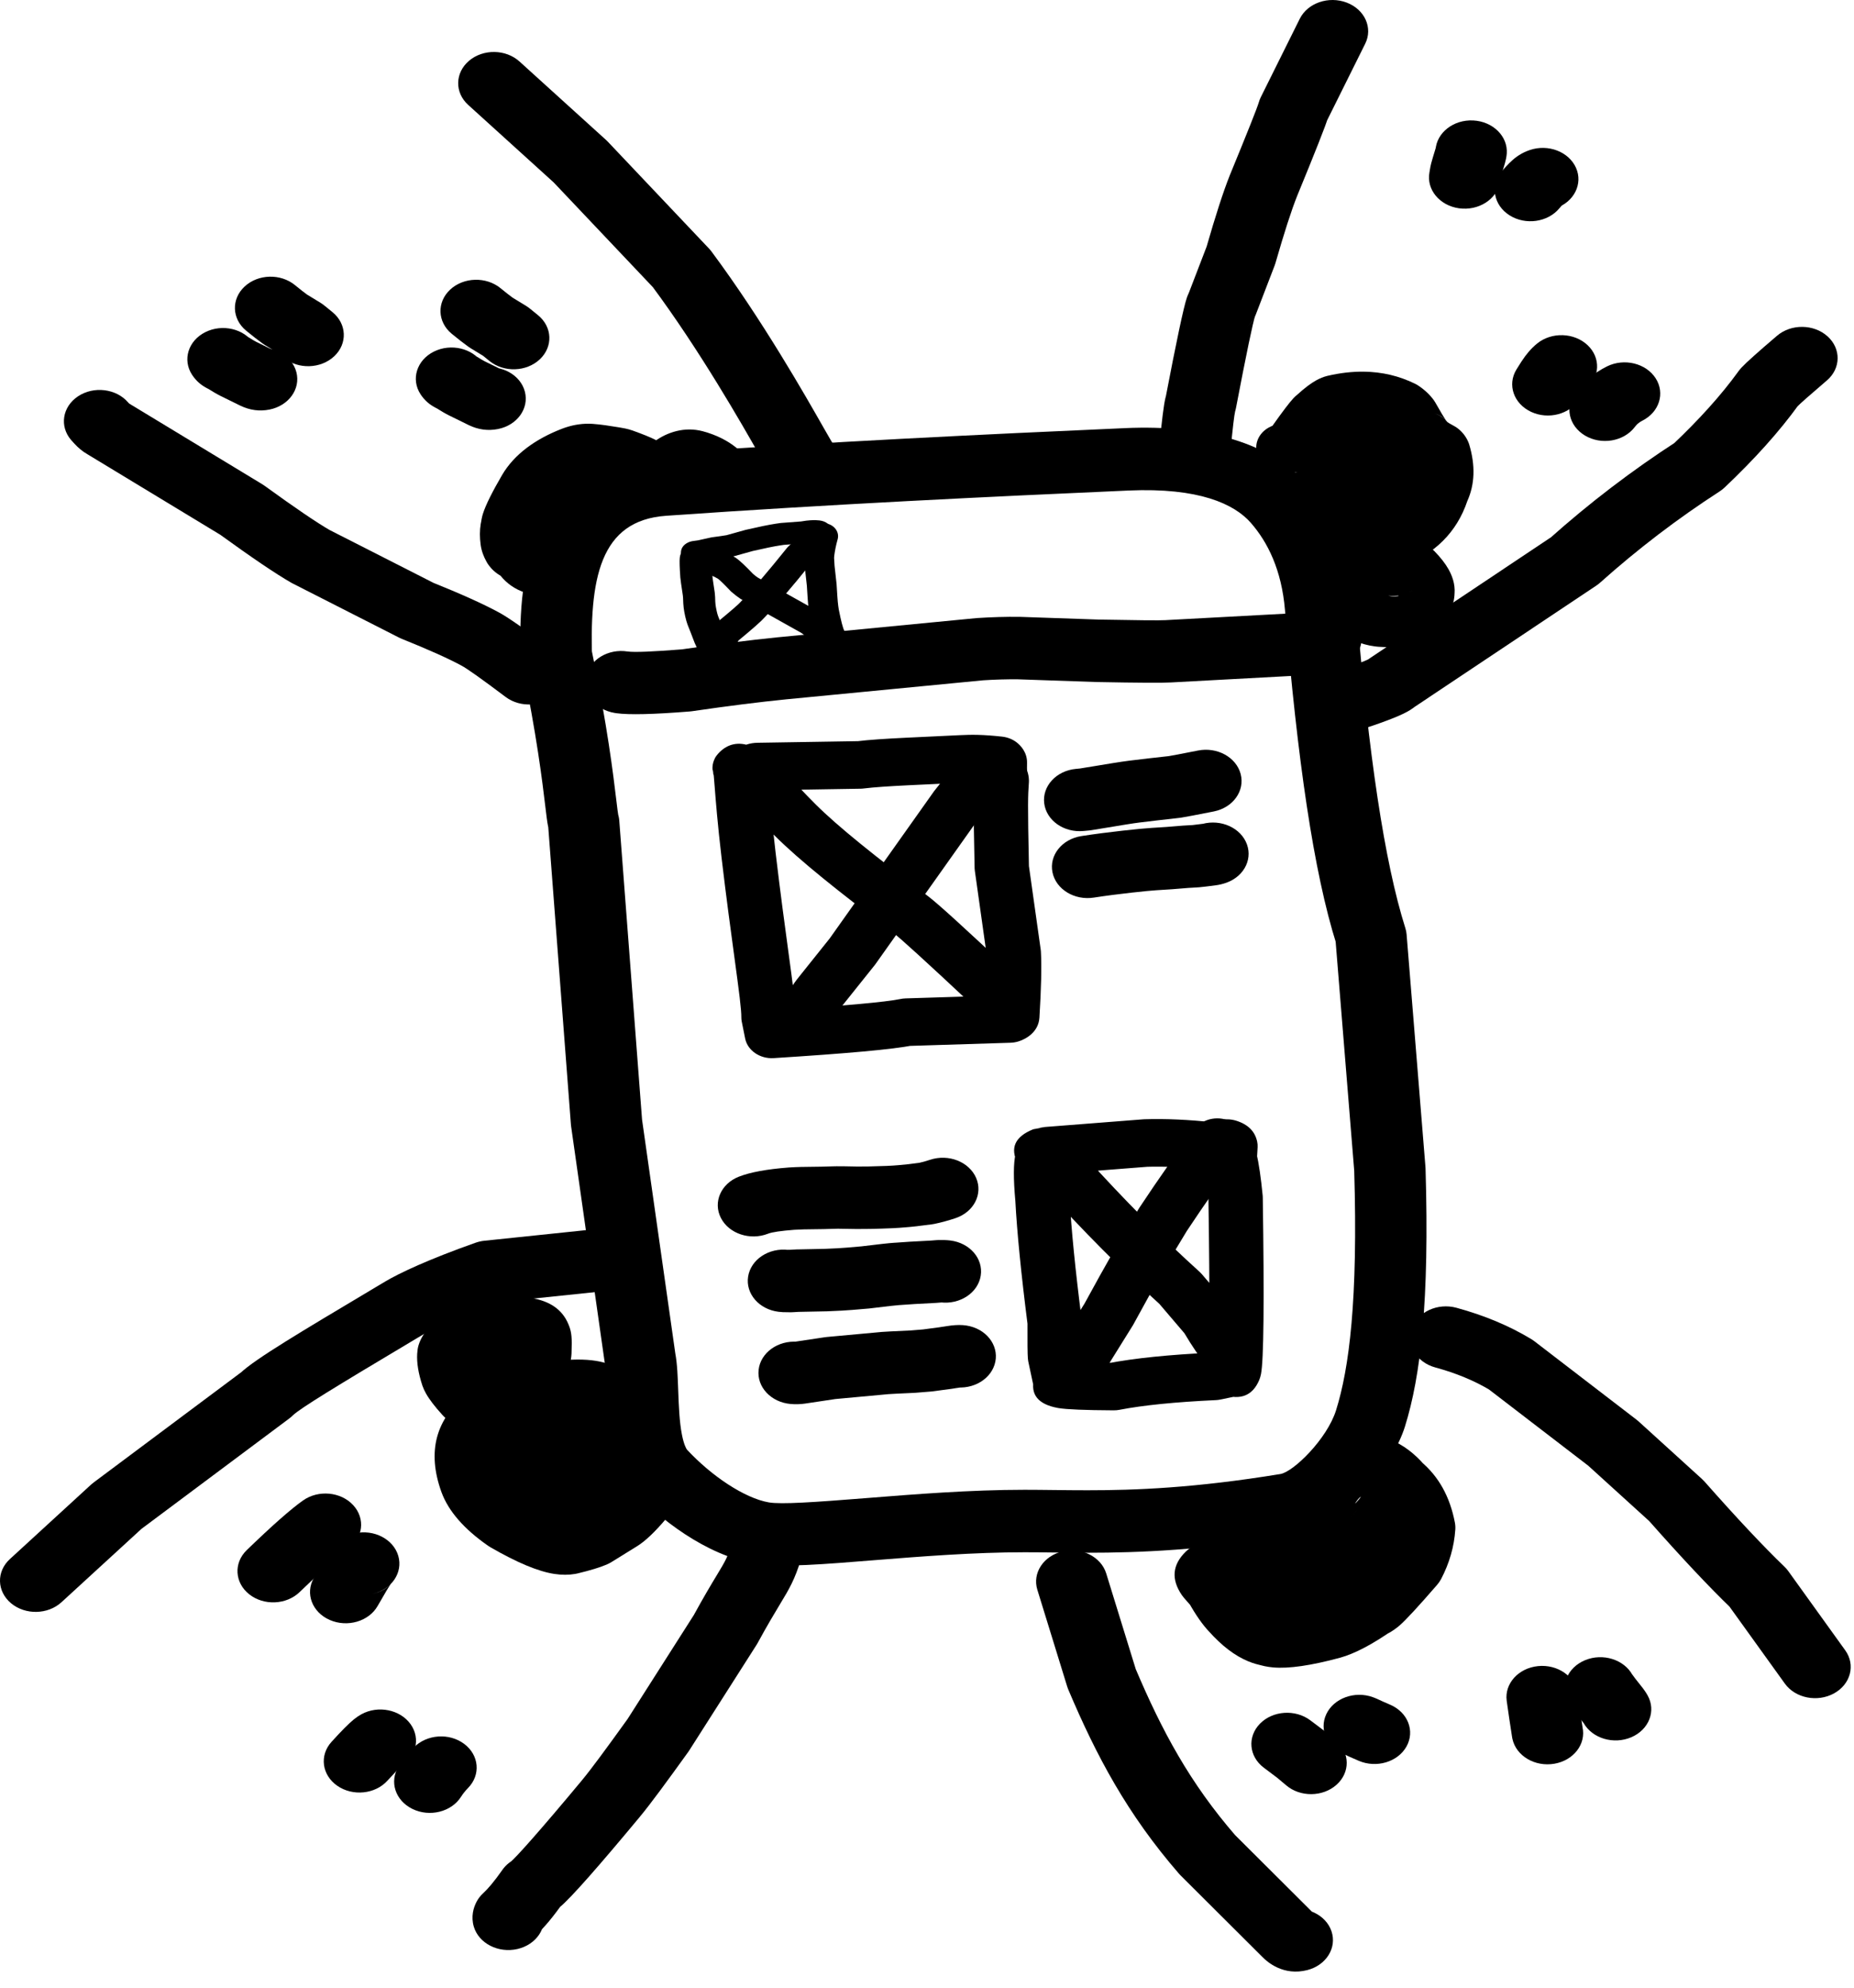 <svg width="112" height="120" viewBox="0 0 112 120" fill="none" xmlns="http://www.w3.org/2000/svg">
<path d="M35.758 39.333C36.694 43.821 37.049 46.785 37.231 48.303C37.299 48.869 37.331 49.119 37.35 49.212L37.349 49.207L37.35 49.211L37.35 49.212C37.355 49.235 37.341 49.158 37.296 49.044C37.359 49.203 37.398 49.369 37.41 49.537L38.79 67.643L38.778 67.535L40.804 81.771L40.79 81.684C40.917 82.33 40.943 83.189 40.969 83.907C41.005 84.903 41.044 85.845 41.196 86.619C41.315 87.224 41.46 87.47 41.502 87.519L41.502 87.519C41.503 87.52 41.501 87.517 41.5 87.516L41.5 87.517C42.972 89.1 44.97 90.446 46.442 90.702L46.442 90.702C47.182 90.831 49.172 90.694 52.357 90.441C55.18 90.216 58.613 89.941 61.892 89.941C62.476 89.941 63.059 89.948 63.661 89.955C64.32 89.963 64.976 89.97 65.685 89.97H65.685C68.58 89.97 72.153 89.839 77.347 88.99C78.134 88.861 80.167 86.879 80.711 85.14C81.501 82.616 82.044 78.525 81.807 70.643L81.812 70.727L80.672 56.674L80.745 57.044C79.347 52.627 78.379 45.843 77.626 36.834C77.422 34.402 76.582 32.734 75.569 31.572C74.57 30.425 72.429 29.426 68.166 29.614L68.171 29.614L68.16 29.615L68.156 29.615C59.802 29.983 50.196 30.442 40.244 31.138C36.234 31.418 35.57 34.912 35.782 40.162C35.824 41.203 34.894 42.077 33.704 42.114C32.514 42.15 31.516 41.336 31.474 40.295C31.31 36.239 31.191 27.987 39.901 27.378C49.918 26.677 59.575 26.217 67.939 25.848L67.934 25.848L67.945 25.848L67.95 25.847C72.952 25.627 76.792 26.754 78.997 29.285C80.559 31.077 81.666 33.459 81.925 36.558C82.678 45.562 83.626 52.015 84.899 56.038C84.937 56.158 84.962 56.282 84.972 56.407L86.112 70.46C86.114 70.488 86.116 70.516 86.117 70.544C86.357 78.542 85.827 83.074 84.869 86.136C84.191 88.303 81.43 92.16 78.139 92.698C72.634 93.597 68.79 93.742 65.685 93.742H65.685C64.943 93.742 64.258 93.734 63.603 93.727C62.994 93.719 62.443 93.713 61.892 93.713C58.84 93.713 55.606 93.969 52.748 94.197C49.998 94.416 47.13 94.667 45.602 94.401L45.602 94.401C42.633 93.886 39.827 91.694 38.157 89.898L38.157 89.898C38.116 89.854 38.078 89.811 38.041 89.767L38.041 89.767C37.383 88.992 37.1 88.03 36.948 87.26C36.735 86.178 36.695 84.959 36.661 84.027C36.63 83.193 36.606 82.65 36.542 82.325C36.536 82.296 36.531 82.267 36.527 82.237L34.501 68.001C34.495 67.966 34.492 67.93 34.489 67.894L33.109 49.788L33.224 50.28C33.159 50.117 33.126 49.968 33.111 49.895L33.111 49.896L33.11 49.893L33.109 49.889C33.052 49.615 33 49.166 32.944 48.697C32.767 47.222 32.425 44.364 31.517 40.01C31.303 38.986 32.079 38.004 33.25 37.817C34.421 37.63 35.544 38.309 35.758 39.333Z" fill="black"/>
<path d="M30.543 42.075C29.101 40.991 28.215 40.362 27.886 40.189C27.878 40.184 27.871 40.181 27.863 40.176C27.08 39.752 25.885 39.217 24.279 38.572C24.216 38.546 24.155 38.519 24.096 38.488L17.679 35.225C17.646 35.208 17.613 35.19 17.581 35.172C16.655 34.641 15.205 33.66 13.232 32.231L13.38 32.329L5.218 27.385L5.501 27.529C5.214 27.407 4.941 27.222 4.682 26.974L4.682 26.975C4.567 26.865 4.44 26.73 4.3 26.569C3.58 25.739 3.765 24.556 4.713 23.926C5.661 23.296 7.013 23.458 7.733 24.288C7.793 24.357 7.836 24.404 7.862 24.428L7.862 24.429C7.752 24.323 7.595 24.227 7.39 24.139C7.488 24.181 7.583 24.23 7.672 24.284L15.833 29.228C15.884 29.259 15.934 29.291 15.981 29.326C17.831 30.666 19.152 31.563 19.944 32.017L19.845 31.964L26.262 35.227L26.078 35.144C27.846 35.855 29.197 36.463 30.131 36.969L30.107 36.956C30.645 37.239 31.727 37.992 33.353 39.215C34.255 39.894 34.358 41.084 33.582 41.874C32.806 42.664 31.445 42.754 30.543 42.075Z" fill="black"/>
<path d="M31.384 3.714L36.606 8.445C36.644 8.479 36.68 8.515 36.715 8.551L42.838 15.013C42.891 15.069 42.94 15.128 42.985 15.189C46.058 19.322 48.682 23.939 49.753 25.821C50.013 26.277 50.147 26.513 50.191 26.582L50.191 26.582C50.193 26.585 50.184 26.571 50.169 26.549C50.793 27.436 50.477 28.598 49.463 29.143C48.449 29.689 47.122 29.413 46.498 28.526C46.469 28.484 46.443 28.445 46.426 28.418L46.425 28.418C46.318 28.248 46.119 27.897 45.894 27.502C44.819 25.611 42.293 21.175 39.372 17.245L39.519 17.421L33.396 10.959L33.505 11.065L28.284 6.334C27.457 5.585 27.481 4.391 28.337 3.667C29.193 2.944 30.558 2.965 31.384 3.714Z" fill="black"/>
<path d="M70.045 26.864C70.185 25.38 70.304 24.435 70.402 24.029L70.402 24.029C70.429 23.918 70.46 23.816 70.496 23.725L70.414 24.011C71.075 20.557 71.503 18.545 71.697 17.975L71.697 17.975C71.822 17.609 72.015 17.309 72.276 17.075L71.776 17.79L72.917 14.823L72.87 14.964C73.432 13.009 73.905 11.551 74.289 10.59C74.291 10.585 74.293 10.579 74.295 10.574C75.362 7.982 75.945 6.518 76.044 6.18L76.044 6.18C76.044 6.182 76.043 6.184 76.042 6.186C76.072 6.079 76.112 5.973 76.162 5.872L78.519 1.134C78.994 0.179 80.264 -0.258 81.355 0.157C82.447 0.573 82.947 1.684 82.472 2.639L80.115 7.377L80.235 7.062C80.23 7.08 80.225 7.1 80.219 7.119L80.219 7.119C80.086 7.571 79.463 9.149 78.351 11.852L78.358 11.836C78.016 12.689 77.581 14.038 77.05 15.884C77.037 15.931 77.021 15.979 77.003 16.025L75.862 18.992C75.759 19.261 75.588 19.505 75.363 19.708C75.595 19.499 75.75 19.281 75.828 19.054L75.828 19.054C75.684 19.474 75.297 21.334 74.665 24.634C74.647 24.731 74.62 24.826 74.584 24.92C74.6 24.877 74.612 24.841 74.619 24.813L74.619 24.813C74.558 25.062 74.466 25.849 74.341 27.173C74.243 28.211 73.202 28.984 72.016 28.898C70.83 28.812 69.947 27.902 70.045 26.864Z" fill="black"/>
<path d="M80.389 40.616L80.448 40.598L80.449 40.598L80.389 40.616C81.663 40.208 82.437 39.929 82.712 39.778C82.626 39.825 82.534 39.898 82.434 39.999C82.53 39.903 82.636 39.815 82.752 39.738L93.817 32.355L93.584 32.535C96.018 30.361 98.597 28.394 101.321 26.633L101.019 26.87C102.66 25.317 103.983 23.845 104.99 22.457L104.867 22.65C104.952 22.495 105.07 22.337 105.22 22.176L105.22 22.176C105.495 21.882 106.205 21.246 107.352 20.269C108.204 19.543 109.569 19.558 110.4 20.304C111.23 21.051 111.212 22.245 110.359 22.971C109.33 23.849 108.73 24.379 108.559 24.562L108.559 24.562C108.625 24.491 108.69 24.398 108.753 24.284C108.716 24.35 108.675 24.415 108.63 24.477C107.484 26.058 106.002 27.709 104.185 29.43C104.092 29.518 103.991 29.597 103.882 29.668C101.343 31.308 98.937 33.144 96.664 35.174C96.592 35.239 96.514 35.3 96.431 35.355L85.366 42.737L85.685 42.476C85.507 42.655 85.281 42.819 85.008 42.97C84.476 43.263 83.429 43.659 81.869 44.158L81.81 44.176L81.809 44.177C80.751 44.516 79.513 44.013 79.104 43.035C78.696 42.056 79.271 40.974 80.389 40.616Z" fill="black"/>
<path d="M36.62 77.938L29.781 78.65L30.333 78.526C27.649 79.474 26.183 80.196 25.692 80.488L25.692 80.488L25.22 80.77L25.22 80.77L24.772 81.037C20.339 83.68 18.153 85.01 17.702 85.439L17.702 85.439C17.703 85.437 17.702 85.439 17.708 85.432C17.636 85.506 17.556 85.575 17.471 85.639L8.462 92.363L8.622 92.231L3.714 96.729C2.892 97.483 1.528 97.51 0.667 96.791C-0.194 96.072 -0.226 94.878 0.596 94.125L5.504 89.626C5.555 89.58 5.609 89.536 5.665 89.494L14.674 82.769L14.437 82.976C14.467 82.945 14.502 82.911 14.531 82.883L14.531 82.883C15.423 82.036 18.278 80.345 22.345 77.92L22.792 77.653L22.793 77.653L23.265 77.371L23.265 77.371C24.117 76.863 25.903 76.023 28.72 75.029C28.897 74.966 29.082 74.924 29.272 74.905L36.11 74.192C37.292 74.069 38.365 74.808 38.505 75.842C38.646 76.876 37.802 77.814 36.62 77.938Z" fill="black"/>
<path d="M48.395 94.11C48.008 95.377 47.688 95.909 47.113 96.859L47.113 96.859C46.796 97.385 46.377 98.078 45.769 99.191C45.75 99.227 45.729 99.262 45.707 99.297L41.642 105.67C41.624 105.7 41.604 105.728 41.584 105.757L41.585 105.756L41.583 105.759L41.582 105.76C40.279 107.569 39.294 108.913 38.642 109.697L38.638 109.702L38.636 109.704L38.641 109.699C36.191 112.643 34.526 114.544 33.831 115.127L33.831 115.127C33.778 115.172 33.485 115.429 33.071 115.592L34.026 114.854C33.464 115.661 32.893 116.363 32.309 116.9L32.707 116.386C32.799 116.209 32.935 115.833 32.794 115.364C33.096 116.371 32.407 117.402 31.256 117.666C30.104 117.93 28.926 117.327 28.624 116.32C28.441 115.707 28.602 115.17 28.788 114.815C28.887 114.625 29.021 114.452 29.185 114.301C29.473 114.036 29.861 113.586 30.346 112.891C30.572 112.566 30.905 112.309 31.301 112.153C30.954 112.29 30.763 112.476 30.846 112.406L30.846 112.406C31.192 112.115 32.581 110.573 35.156 107.479L35.16 107.474L35.161 107.472L35.157 107.477C35.706 106.817 36.607 105.593 37.934 103.749L37.934 103.75L37.936 103.748L37.878 103.833L41.942 97.459L41.88 97.565C42.525 96.384 42.974 95.639 43.303 95.096L43.303 95.096C43.817 94.245 43.965 94.002 44.23 93.136C44.538 92.13 45.719 91.532 46.869 91.801C48.019 92.07 48.702 93.103 48.395 94.11Z" fill="black"/>
<path d="M66.826 94.991L68.634 100.845L68.574 100.683C70.191 104.507 71.892 107.656 74.65 110.832L74.553 110.729L79.529 115.686C79.538 115.694 79.546 115.703 79.555 115.711C79.582 115.739 78.912 115.022 77.76 115.319C78.903 115.025 80.1 115.597 80.436 116.596C80.772 117.595 80.118 118.643 78.977 118.937C77.54 119.307 76.564 118.458 76.265 118.149L76.29 118.175L71.315 113.218C71.281 113.184 71.249 113.15 71.218 113.114C68.11 109.535 66.231 106.012 64.531 101.991C64.509 101.938 64.489 101.884 64.472 101.829L62.665 95.974C62.355 94.969 63.035 93.933 64.184 93.662C65.333 93.39 66.516 93.985 66.826 94.991Z" fill="black"/>
<path d="M87.985 78.953C89.666 79.411 91.166 80.038 92.486 80.833C92.556 80.874 92.622 80.92 92.686 80.968L98.857 85.705C98.903 85.74 98.946 85.776 98.988 85.814L102.812 89.286C102.867 89.335 102.918 89.387 102.966 89.441C104.92 91.652 106.531 93.367 107.797 94.583C107.883 94.665 107.96 94.754 108.028 94.848L111.47 99.632C112.104 100.513 111.802 101.677 110.795 102.232C109.787 102.787 108.457 102.523 107.822 101.641L104.38 96.858L104.61 97.123C103.266 95.831 101.581 94.04 99.556 91.748L99.709 91.903L95.884 88.431L96.015 88.54L89.843 83.804L90.043 83.94C89.081 83.361 87.968 82.899 86.704 82.555C85.567 82.245 84.933 81.188 85.287 80.193C85.64 79.199 86.849 78.644 87.985 78.953Z" fill="black"/>
<path d="M37.918 39.333L37.918 39.333C37.916 39.333 37.914 39.333 37.913 39.333L37.912 39.332C38.323 39.389 39.44 39.344 41.264 39.198L41.106 39.216C43.312 38.894 45.278 38.646 47.005 38.472L47.014 38.472L58.965 37.318C58.991 37.315 59.017 37.313 59.043 37.312C59.931 37.255 60.774 37.231 61.572 37.24C61.592 37.24 61.611 37.24 61.63 37.241L66.374 37.405L66.335 37.404C68.717 37.449 70.078 37.461 70.418 37.439L70.415 37.439C70.414 37.439 70.415 37.439 70.417 37.439C70.432 37.438 70.447 37.437 70.462 37.436L77.971 37.032L77.804 37.046C78.567 36.953 79.086 36.862 79.362 36.774C80.481 36.418 81.718 36.922 82.125 37.901C82.533 38.879 81.956 39.962 80.838 40.318C80.277 40.497 79.465 40.651 78.402 40.782C78.347 40.788 78.291 40.793 78.235 40.796L70.726 41.201L70.771 41.198C70.761 41.199 70.75 41.199 70.737 41.2L70.734 41.2C70.259 41.231 68.761 41.223 66.242 41.175C66.229 41.175 66.216 41.175 66.203 41.174L61.46 41.01L61.517 41.011C60.842 41.004 60.123 41.024 59.358 41.073L59.437 41.067L47.487 42.221L47.497 42.22C45.843 42.386 43.949 42.625 41.815 42.936C41.763 42.944 41.71 42.95 41.657 42.954C39.478 43.128 38.007 43.163 37.245 43.059L37.244 43.059C37.207 43.053 37.171 43.048 37.135 43.042C35.965 42.853 35.191 41.87 35.407 40.846C35.623 39.821 36.747 39.144 37.918 39.333Z" fill="black"/>
<path d="M16.278 24.726C15.676 24.845 15.088 24.766 14.514 24.488L14.5 24.482L13.361 23.922L13.352 23.918C13.111 23.798 12.827 23.633 12.5 23.424L12.692 23.534C12.606 23.49 12.538 23.455 12.489 23.429L12.49 23.43C12.31 23.333 12.155 23.225 12.024 23.108L12.543 23.453C12.156 23.268 11.843 22.993 11.603 22.627C11.011 21.723 11.369 20.571 12.402 20.053C13.435 19.535 14.752 19.848 15.343 20.752C15.179 20.501 14.933 20.297 14.606 20.142C14.798 20.233 14.973 20.349 15.124 20.487C15.001 20.375 14.874 20.284 14.744 20.214L14.745 20.215C14.762 20.224 14.798 20.242 14.852 20.27C14.918 20.303 14.982 20.34 15.044 20.38C15.237 20.503 15.383 20.589 15.48 20.638L15.471 20.633L16.61 21.193L16.597 21.186C16.215 21.002 15.792 20.955 15.328 21.047C16.489 20.817 17.643 21.455 17.905 22.471C18.168 23.487 17.439 24.496 16.278 24.726Z" fill="black"/>
<path d="M17.147 21.605L16.657 21.206L16.891 21.372L16.001 20.829C15.953 20.8 15.907 20.769 15.862 20.736C15.571 20.526 15.241 20.269 14.87 19.964C14.003 19.25 13.961 18.057 14.777 17.298C15.592 16.539 16.956 16.503 17.823 17.216C18.127 17.466 18.387 17.669 18.606 17.827L18.466 17.734L19.356 18.277C19.438 18.327 19.517 18.383 19.59 18.442L20.081 18.841C20.953 19.549 21.003 20.743 20.193 21.506C19.383 22.269 18.02 22.313 17.147 21.605Z" fill="black"/>
<path d="M29.565 21.791L29.075 21.392L29.309 21.558L28.419 21.015C28.371 20.986 28.325 20.955 28.28 20.922C27.989 20.712 27.659 20.455 27.288 20.15C26.421 19.436 26.379 18.243 27.195 17.484C28.01 16.725 29.374 16.689 30.241 17.402C30.545 17.652 30.805 17.856 31.024 18.013L30.884 17.92L31.774 18.463C31.856 18.513 31.935 18.569 32.008 18.628L32.499 19.027C33.371 19.735 33.421 20.929 32.611 21.692C31.801 22.455 30.438 22.499 29.565 21.791Z" fill="black"/>
<path d="M30.081 25.902C29.479 26.021 28.891 25.942 28.317 25.665L28.303 25.658L27.164 25.098L27.154 25.094C26.913 24.974 26.629 24.81 26.303 24.601L26.495 24.71C26.409 24.667 26.342 24.632 26.293 24.606L26.292 24.605C26.111 24.508 25.956 24.401 25.827 24.284L26.345 24.629C25.959 24.445 25.645 24.169 25.405 23.803C24.814 22.899 25.172 21.747 26.205 21.229C27.238 20.712 28.555 21.025 29.146 21.928C28.982 21.677 28.736 21.474 28.409 21.318C28.601 21.409 28.776 21.526 28.928 21.664C28.805 21.552 28.678 21.461 28.548 21.391L28.547 21.391C28.564 21.4 28.6 21.418 28.655 21.446C28.721 21.48 28.785 21.516 28.847 21.556C29.04 21.68 29.186 21.765 29.283 21.814L29.274 21.809L30.413 22.369L30.4 22.363C30.017 22.178 29.595 22.131 29.131 22.223C30.292 21.994 31.446 22.631 31.708 23.647C31.971 24.663 31.242 25.673 30.081 25.902Z" fill="black"/>
<path d="M33.492 33.803L33.492 33.803C33.352 34.13 32.446 35.527 30.665 34.946L30.665 34.946C29.726 34.64 29.373 33.879 29.38 33.892L29.38 33.892C29.223 33.611 29.087 33.27 29.035 32.883C28.978 32.454 28.974 32.031 29.04 31.631L29.04 31.631C29.062 31.503 29.091 31.373 29.131 31.243L29.066 31.884C29.028 31.484 29.137 31.136 29.172 31.022C29.342 30.476 29.759 29.659 30.326 28.686C31.073 27.407 32.383 26.489 33.945 25.886C34.018 25.858 34.09 25.832 34.162 25.808L34.163 25.808C34.686 25.634 35.245 25.552 35.793 25.589H35.793C36.31 25.624 36.871 25.717 37.335 25.791L37.335 25.791C37.393 25.801 37.413 25.804 37.472 25.814L37.635 25.845L37.635 25.845L37.473 25.814C37.577 25.83 37.677 25.849 37.773 25.869L37.772 25.869C37.889 25.894 38.054 25.934 38.225 25.995L38.226 25.996C38.759 26.188 39.26 26.381 39.614 26.562L39.614 26.562C39.694 26.603 40.122 26.81 40.442 27.187L39.835 26.702C39.875 26.724 39.893 26.732 40.042 26.78L40.042 26.78C40.167 26.821 40.484 26.919 40.822 27.1L40.821 27.1C41.137 27.268 41.416 27.476 41.678 27.724L38.245 28.029C38.63 27.468 39.063 26.992 39.562 26.634C40.299 26.103 41.344 25.739 42.455 26.035C43.281 26.256 43.958 26.61 44.456 27.01L44.456 27.01C44.537 27.074 45.882 28.072 45.404 29.442L45.405 29.442C44.98 30.659 43.666 30.876 43.014 30.819H43.014C42.754 30.797 42.051 30.753 41.164 30.892L41.163 30.892C40.475 31 39.914 30.821 39.785 30.782L39.786 30.782C39.743 30.769 39.713 30.759 39.691 30.753L39.692 30.753C39.67 30.746 39.662 30.743 39.659 30.742L39.661 30.743C39.574 30.716 39.966 30.865 40.489 30.782L40.489 30.782C41.251 30.663 41.64 30.208 41.767 29.998C41.483 30.467 40.986 30.809 40.398 30.941C39.81 31.072 39.187 30.981 38.68 30.689C38.84 30.782 39.195 30.798 39.6 30.625L39.6 30.625C40.915 30.062 40.676 28.757 40.693 29.092L40.693 29.092C40.653 28.309 41.105 30.272 39.464 30.973L39.46 30.975C39.075 31.139 38.704 31.175 38.425 31.167L38.468 31.168L38.465 31.168L38.424 31.167C38.312 31.164 37.779 31.215 36.718 31.583H36.718C36.95 31.503 37.081 31.377 37.119 31.335L37.161 31.287L36.001 32.638L36.112 32.495C35.746 33.015 35.402 33.678 35.022 34.533L35.022 34.533C34.794 35.045 34.025 36.05 32.546 35.937H32.546C31.025 35.819 30.098 34.855 29.73 33.864L29.73 33.864C29.492 33.222 29.448 32.52 29.518 31.826L29.518 31.826C29.521 31.797 29.525 31.764 29.528 31.735C29.627 30.868 30.13 30.214 30.667 29.768L30.667 29.768C31.141 29.374 31.688 29.1 32.166 28.906C33.246 28.468 34.528 28.878 35.028 29.823C35.529 30.768 35.06 31.89 33.98 32.328C33.743 32.424 33.648 32.492 33.634 32.504L33.634 32.504C33.638 32.501 33.788 32.366 33.817 32.111C33.816 32.125 33.814 32.143 33.812 32.156L33.812 32.156C33.776 32.521 33.824 32.682 33.83 32.698L33.83 32.698C33.819 32.669 33.576 32.23 32.924 32.179H32.924C31.646 32.081 31.105 32.94 31.004 33.167L31.004 33.167C31.415 32.241 31.871 31.327 32.444 30.514C32.479 30.465 32.516 30.417 32.556 30.372L33.715 29.021C33.729 29.005 33.743 28.989 33.758 28.973C34.019 28.689 34.455 28.311 35.13 28.077H35.13C36.359 27.651 37.556 27.369 38.565 27.397L38.523 27.397L38.526 27.397L38.569 27.397C38.306 27.39 37.95 27.424 37.575 27.583L37.571 27.585C35.985 28.263 36.432 30.145 36.387 29.262V29.262C36.396 29.43 36.145 27.905 37.706 27.237L37.706 27.236C38.111 27.063 39.49 26.642 41.048 27.538L37.961 28.229C38.236 27.775 38.789 27.217 39.727 27.07L39.726 27.07C40.414 26.962 40.98 27.151 41.072 27.179L41.074 27.179C41.109 27.19 41.142 27.201 41.159 27.206L41.16 27.206C41.186 27.215 41.185 27.215 41.191 27.216L41.192 27.216C41.257 27.236 40.894 27.103 40.402 27.18L40.402 27.18C41.818 26.957 42.95 27.024 43.438 27.066L43.438 27.066C42.916 27.021 41.679 27.199 41.282 28.341L41.282 28.341C40.867 29.531 41.98 30.14 41.544 29.791L41.544 29.791C41.532 29.782 41.424 29.703 41.197 29.643C41.886 29.827 42.309 29.54 42.299 29.547C42.289 29.555 42.155 29.658 41.938 29.973C41.588 30.482 40.984 30.817 40.309 30.877C39.633 30.937 38.965 30.715 38.505 30.278C38.477 30.251 38.503 30.28 38.575 30.319L38.575 30.319C38.639 30.353 38.695 30.366 38.537 30.315L38.538 30.315C38.352 30.255 38.004 30.143 37.589 29.922C37.353 29.795 37.147 29.631 36.982 29.437C37.248 29.75 37.552 29.876 37.438 29.818L37.438 29.818C37.372 29.784 37.126 29.679 36.586 29.484L36.587 29.485C36.697 29.524 36.762 29.536 36.745 29.532L36.744 29.532C36.745 29.532 36.726 29.528 36.695 29.523L36.533 29.492L36.533 29.492L36.695 29.523C36.767 29.535 36.481 29.489 36.554 29.501L36.554 29.501C36.023 29.415 35.703 29.366 35.458 29.349H35.458C35.622 29.36 35.699 29.332 35.689 29.335L35.689 29.335C35.688 29.336 35.688 29.335 35.685 29.336C34.762 29.693 34.344 30.096 34.166 30.401C33.597 31.375 33.372 31.882 33.332 32.012C33.308 32.089 33.392 31.88 33.362 31.566C33.383 31.782 33.361 31.999 33.297 32.208C33.304 32.187 33.306 32.176 33.306 32.176L33.306 32.176C33.304 32.184 33.293 32.268 33.317 32.443C33.302 32.333 33.267 32.262 33.252 32.235L33.252 32.235C33.335 32.384 33.052 31.699 32.17 31.412L32.17 31.412C30.434 30.846 29.566 32.22 29.451 32.488C29.867 31.512 31.108 31.015 32.223 31.378C33.339 31.741 33.907 32.827 33.492 33.803Z" fill="black"/>
<path d="M91.024 9.266L91.024 9.266C91.017 9.367 91.001 9.477 90.976 9.595L90.976 9.595C90.959 9.672 90.937 9.761 90.91 9.863C90.905 9.881 90.899 9.899 90.894 9.917C90.765 10.334 90.691 10.583 90.67 10.664L90.67 10.664C90.672 10.655 90.675 10.643 90.678 10.629C90.675 10.643 90.672 10.657 90.668 10.671C90.661 10.7 90.657 10.719 90.654 10.73L90.654 10.73C90.658 10.712 90.662 10.689 90.666 10.661C90.665 10.669 90.664 10.676 90.663 10.684C90.641 10.821 90.623 10.93 90.609 11.011C90.42 12.039 89.315 12.739 88.139 12.575C86.964 12.41 86.164 11.442 86.352 10.414C86.362 10.362 86.375 10.282 86.392 10.174L86.388 10.197C86.395 10.15 86.404 10.099 86.416 10.044L86.416 10.044C86.425 10.002 86.436 9.952 86.45 9.893L86.441 9.936C86.447 9.905 86.455 9.871 86.465 9.835L86.465 9.835C86.499 9.702 86.588 9.402 86.732 8.935L86.716 8.989C86.728 8.947 86.735 8.917 86.739 8.901L86.739 8.901C86.731 8.938 86.725 8.986 86.721 9.044C86.791 8.004 87.811 7.211 88.999 7.272C90.187 7.334 91.094 8.226 91.024 9.266Z" fill="black"/>
<path d="M93.979 12.572C94.193 12.5 94.367 12.395 94.501 12.257C94.454 12.305 94.405 12.35 94.354 12.393L94.354 12.394C94.367 12.382 94.377 12.373 94.384 12.367L94.384 12.366C94.348 12.402 94.287 12.471 94.201 12.575C93.504 13.419 92.157 13.61 91.192 13C90.227 12.39 90.01 11.211 90.707 10.366C90.885 10.151 91.045 9.974 91.186 9.837L91.187 9.837C91.248 9.778 91.308 9.724 91.367 9.674L91.22 9.81C91.556 9.466 91.954 9.215 92.415 9.058C93.525 8.68 94.774 9.16 95.206 10.131C95.638 11.101 95.088 12.195 93.979 12.572Z" fill="black"/>
<path d="M95.789 23.505C95.799 23.497 95.806 23.491 95.811 23.486L95.811 23.486C95.795 23.502 95.773 23.529 95.744 23.567C95.739 23.573 95.735 23.579 95.73 23.585L95.73 23.586C95.731 23.584 95.732 23.584 95.732 23.584L95.731 23.584C95.678 23.655 95.57 23.824 95.407 24.091C94.844 25.009 93.538 25.354 92.489 24.862C91.44 24.37 91.045 23.227 91.607 22.309C91.829 21.946 92.002 21.683 92.124 21.52L92.123 21.52C92.131 21.509 92.14 21.498 92.148 21.487L92.134 21.506C92.28 21.31 92.432 21.134 92.59 20.979L92.59 20.979C92.679 20.892 92.769 20.811 92.862 20.736C93.736 20.029 95.1 20.075 95.908 20.84C96.716 21.604 96.663 22.797 95.789 23.505Z" fill="black"/>
<path d="M99.198 25.405C99.112 25.447 99.019 25.51 98.921 25.593C98.916 25.598 98.911 25.602 98.905 25.606L98.905 25.606C98.909 25.603 98.912 25.601 98.914 25.599L98.914 25.599C98.877 25.633 98.82 25.699 98.744 25.796C98.075 26.657 96.734 26.881 95.75 26.296C94.766 25.71 94.51 24.537 95.179 23.676C95.391 23.402 95.601 23.172 95.806 22.985L95.807 22.984C95.854 22.942 95.901 22.901 95.948 22.862L95.932 22.875C96.294 22.571 96.677 22.319 97.081 22.119C98.118 21.608 99.432 21.929 100.017 22.836C100.601 23.743 100.235 24.893 99.198 25.405Z" fill="black"/>
<path d="M86.606 24.939V24.94C86.898 25.021 87.129 25.151 87.298 25.329V25.33C87.11 25.151 86.871 25.016 86.605 24.939L86.606 24.939ZM76.764 25.856V25.857C76.745 25.883 76.727 25.91 76.707 25.937C76.644 26.027 76.593 26.123 76.553 26.223V26.223C76.609 26.081 76.679 25.959 76.763 25.856L76.764 25.856ZM82.38 22.438V22.438V22.439C81.68 22.43 80.953 22.514 80.198 22.69C80.185 22.693 80.173 22.696 80.16 22.699C79.95 22.753 79.739 22.838 79.526 22.954L79.526 22.954C79.191 23.137 78.801 23.432 78.356 23.838L78.355 23.838C78.283 23.896 78.212 23.962 78.142 24.035L78.142 24.035C77.911 24.278 77.488 24.834 76.873 25.702L76.872 25.703C76.843 25.716 76.811 25.73 76.777 25.745L76.777 25.746C75.974 26.105 75.657 26.965 76.067 27.667C76.353 28.155 76.914 28.438 77.499 28.445C77.757 28.448 77.707 28.342 77.469 28.464C76.858 28.778 78.39 28.53 78.54 28.442L78.003 28.61C77.014 29.427 78.379 28.64 78.393 28.631L78.362 28.486C77.751 29.481 77.442 30.401 78.781 30.034L79.301 30.354C78.188 31.329 77.203 31.042 78.664 30.191L78.672 30.186C78.518 30.384 77.988 31.011 79.039 30.616L78.687 30.776C78.522 31.053 77.189 31.429 78.635 31.129L80.081 30.491C79.954 30.524 79.831 30.572 79.715 30.633C78.775 31.126 78.551 31.867 79.045 32.854L79.045 32.854C79.101 32.967 79.17 33.084 79.252 33.207L79.252 33.207C79.269 33.234 79.288 33.26 79.308 33.286C79.612 33.683 80.047 33.942 80.614 34.064L80.613 34.064L82.432 34.484C82.482 34.495 82.533 34.505 82.584 34.512C82.746 34.535 82.908 34.548 83.07 34.55L83.07 34.55C83.072 34.55 83.075 34.55 83.078 34.55C83.308 34.553 83.535 34.535 83.761 34.495L83.761 34.495C84.064 34.442 84.359 34.351 84.644 34.223L84.643 34.223C86.669 33.462 88.001 32.138 88.64 30.252L88.639 30.252C89.096 29.241 89.134 28.101 88.754 26.831C88.741 26.787 88.725 26.744 88.707 26.702C88.572 26.378 88.366 26.105 88.088 25.881C88.005 25.814 87.915 25.755 87.818 25.705C87.638 25.611 87.512 25.537 87.44 25.484L87.439 25.484C87.41 25.448 87.381 25.414 87.349 25.381L87.348 25.381C87.238 25.218 87.02 24.852 86.696 24.282C86.668 24.234 86.638 24.188 86.605 24.143C86.362 23.816 86.053 23.527 85.677 23.278C85.617 23.238 85.555 23.202 85.489 23.17C84.523 22.695 83.487 22.451 82.38 22.438Z" fill="black"/>
<path d="M80.808 34.739C80.936 34.288 81.213 33.87 81.64 33.483L81.64 33.482C81.653 33.47 81.668 33.458 81.682 33.445C81.708 33.422 81.734 33.4 81.761 33.379L81.756 33.383L81.757 33.382L81.763 33.378C82.208 33.023 82.526 32.782 82.718 32.654L82.718 32.654C83.837 31.903 84.844 31.959 85.741 32.819L85.744 32.822C85.953 33.024 86.106 33.255 86.201 33.515L82.967 32.514C83.898 31.98 84.88 32.041 85.913 32.699L85.913 32.699C86.101 32.819 86.299 32.965 86.508 33.14C86.561 33.184 86.611 33.231 86.658 33.279L86.658 33.279C87.029 33.659 87.312 34.024 87.508 34.372L87.508 34.372C87.824 34.935 87.937 35.489 87.846 36.032L87.867 35.667C87.886 36.02 87.817 36.388 87.66 36.772L87.66 36.772C87.568 36.997 87.442 37.236 87.283 37.489C87.268 37.512 87.253 37.535 87.237 37.558C87.16 37.667 87.082 37.769 87.003 37.864L87.003 37.864C86.601 38.342 86.126 38.666 85.579 38.834L86.071 38.617C85.703 38.835 85.26 38.974 84.742 39.035H84.742C84.344 39.081 83.856 39.085 83.278 39.047C83.246 39.044 83.214 39.042 83.182 39.038L83.182 39.038C83.14 39.034 83.099 39.029 83.058 39.024L83.059 39.024C82.174 38.908 81.467 38.581 80.94 38.043C80.921 38.023 80.902 38.004 80.884 37.984C80.134 37.152 79.988 36.249 80.444 35.275L80.317 35.656C80.394 35.285 80.576 34.92 80.864 34.56L80.864 34.56C80.921 34.489 80.983 34.417 81.049 34.345C81.091 34.3 81.135 34.256 81.181 34.214C81.56 33.871 82.01 33.641 82.531 33.525C83.684 33.268 84.858 33.877 85.152 34.886C85.446 35.896 84.749 36.923 83.596 37.18C83.865 37.12 84.093 37.005 84.28 36.836L84.411 36.706C84.403 36.714 84.397 36.721 84.394 36.725L84.394 36.725C84.469 36.632 84.524 36.498 84.56 36.325C84.533 36.455 84.49 36.583 84.433 36.706C84.613 36.321 84.558 35.968 84.268 35.647L84.212 35.587C84.042 35.414 83.87 35.316 83.696 35.293L83.696 35.293C83.697 35.294 83.698 35.294 83.698 35.294L83.602 35.285C83.882 35.304 84.074 35.307 84.176 35.295H84.176C84.021 35.313 83.847 35.38 83.653 35.495C83.806 35.404 83.971 35.331 84.145 35.278C83.858 35.366 83.653 35.483 83.531 35.629L83.531 35.629C83.537 35.622 83.545 35.61 83.557 35.594L83.511 35.663C83.558 35.589 83.588 35.535 83.602 35.501L83.602 35.501C83.567 35.587 83.553 35.703 83.561 35.849C83.554 35.727 83.561 35.605 83.581 35.485C83.543 35.715 83.562 35.898 83.639 36.036L83.639 36.036C83.603 35.971 83.516 35.868 83.379 35.728L83.53 35.867C83.46 35.809 83.409 35.769 83.377 35.749L83.377 35.749C83.95 36.114 84.601 36.087 85.331 35.668C84.768 35.991 84.065 36.065 83.43 35.869C82.796 35.673 82.302 35.228 82.096 34.667C82.191 34.926 82.343 35.156 82.551 35.356L82.555 35.36C83.436 36.206 84.364 36.302 85.34 35.647L85.34 35.648C85.244 35.712 85.019 35.885 84.663 36.168L84.669 36.163L84.668 36.164L84.741 36.103C84.741 36.103 84.74 36.103 84.739 36.104L84.74 36.104C84.851 36.003 84.935 35.849 84.994 35.642C84.709 36.653 83.541 37.271 82.385 37.022C81.229 36.772 80.523 35.75 80.808 34.739Z" fill="black"/>
<path d="M21.013 93.521C20.448 93.919 19.477 94.785 18.1 96.117C17.301 96.89 15.938 96.949 15.056 96.251C14.173 95.552 14.105 94.359 14.903 93.587C16.432 92.108 17.566 91.108 18.307 90.585C19.233 89.931 20.59 90.058 21.337 90.869C22.085 91.68 21.94 92.867 21.013 93.521Z" fill="black"/>
<path d="M22.506 96.224L22.507 96.224C23.023 96.108 23.406 95.885 23.655 95.555L23.655 95.555C23.535 95.714 23.254 96.181 22.813 96.955C22.282 97.887 20.988 98.266 19.922 97.801C18.857 97.337 18.424 96.204 18.956 95.272C19.474 94.362 19.841 93.764 20.057 93.478L20.057 93.478C20.419 92.998 20.879 92.695 21.438 92.57C22.591 92.312 23.765 92.921 24.06 93.93C24.355 94.939 23.66 95.966 22.506 96.224Z" fill="black"/>
<path d="M24.117 106.692L24.117 106.692C24.197 106.648 24.259 106.608 24.303 106.572C24.161 106.688 23.861 106.998 23.403 107.504C22.664 108.32 21.308 108.458 20.375 107.811C19.442 107.164 19.285 105.978 20.025 105.161C20.618 104.506 21.066 104.055 21.369 103.809L21.369 103.809C21.526 103.681 21.681 103.576 21.835 103.492C22.844 102.94 24.174 103.21 24.804 104.093C25.434 104.977 25.127 106.14 24.117 106.692Z" fill="black"/>
<path d="M28.276 107.943L28.294 107.924L28.294 107.924L28.276 107.943C28.113 108.109 27.97 108.288 27.848 108.479C27.269 109.389 25.957 109.716 24.917 109.21C23.877 108.703 23.503 107.555 24.082 106.645C24.345 106.232 24.652 105.846 25.004 105.487L24.986 105.506L24.986 105.506C25.78 104.696 27.14 104.605 28.044 105.284C28.947 105.962 29.051 107.152 28.276 107.943Z" fill="black"/>
<path d="M34.754 85.577L34.754 85.577C34.914 85.738 35.071 85.835 35.226 85.868L35.226 85.868C35.076 85.836 34.791 85.84 34.37 85.881L34.57 85.853C33.847 85.984 32.894 86.263 31.712 86.691C31.704 86.694 31.698 86.696 31.691 86.698L31.517 86.752L31.517 86.752L31.691 86.698C31.483 86.771 31.228 86.897 30.925 87.077L31.151 86.923C30.578 87.37 30.453 88.043 30.778 88.942L30.774 88.932C30.928 89.35 31.391 89.828 32.163 90.365L32.009 90.267C33.107 90.902 33.845 91.248 34.221 91.304H34.221C34.144 91.293 34.041 91.298 33.914 91.32L33.761 91.351C34.261 91.231 34.592 91.136 34.754 91.067L34.459 91.22L35.995 90.269L35.978 90.279C35.974 90.282 35.971 90.284 35.969 90.285L35.969 90.285C36.168 90.147 36.512 89.775 36.999 89.171L36.886 89.328C36.784 89.484 36.755 89.68 36.798 89.915L36.849 90.117L36.849 90.117L36.84 90.087C36.563 89.156 36.399 88.514 36.346 88.162C36.3 87.852 36.342 87.538 36.469 87.246L36.469 87.247C35.974 88.386 36.379 89.172 37.684 89.606C38.018 89.717 38.317 89.751 38.58 89.706L38.581 89.706C38.527 89.715 38.43 89.739 38.29 89.777C37.155 90.09 35.945 89.537 35.588 88.544C35.231 87.55 35.862 86.491 36.998 86.179C37.293 86.098 37.547 86.039 37.761 86.003L37.761 86.003C38.3 85.912 38.785 85.938 39.216 86.081C40.597 86.54 41.024 87.376 40.498 88.587L40.62 87.672C40.65 87.87 40.781 88.359 41.012 89.139L41.003 89.109L41.003 89.11C41.029 89.196 41.043 89.253 41.053 89.311C41.172 89.951 41.032 90.577 40.634 91.191C40.599 91.245 40.561 91.297 40.52 91.348C39.795 92.246 39.171 92.876 38.65 93.239L38.649 93.239C38.6 93.273 38.552 93.305 38.503 93.336C38.497 93.34 38.492 93.343 38.486 93.347L36.949 94.299C36.856 94.357 36.757 94.408 36.654 94.453C36.248 94.627 35.665 94.805 34.903 94.988C34.853 95 34.802 95.011 34.751 95.02C34.356 95.088 33.936 95.089 33.49 95.021H33.49C32.52 94.875 31.235 94.34 29.634 93.415C29.581 93.384 29.529 93.352 29.479 93.317C28.027 92.306 27.091 91.23 26.671 90.088L26.667 90.078C25.782 87.625 26.322 85.635 28.285 84.106C28.356 84.05 28.431 83.999 28.51 83.952C29.067 83.622 29.592 83.371 30.085 83.198L30.258 83.144L30.259 83.144L30.064 83.206C31.498 82.686 32.71 82.338 33.7 82.159C33.766 82.147 33.832 82.138 33.899 82.132C34.821 82.043 35.602 82.067 36.242 82.202L36.242 82.202C36.979 82.359 37.568 82.659 38.01 83.105C38.79 83.891 38.694 85.083 37.795 85.765C36.896 86.448 35.535 86.364 34.754 85.577Z" fill="black"/>
<path d="M29.724 86.445L29.723 86.445C29.773 86.458 29.813 86.467 29.844 86.472L29.844 86.472C29.703 86.452 29.406 86.444 28.952 86.448C28.862 86.449 28.772 86.445 28.682 86.436H28.682C27.982 86.365 27.361 86.059 26.817 85.518L26.818 85.519C26.8 85.5 26.781 85.481 26.763 85.462C26.75 85.449 26.737 85.435 26.724 85.421C26.262 84.915 25.931 84.481 25.729 84.119L25.729 84.119C25.642 83.963 25.572 83.81 25.52 83.661C25.516 83.65 25.512 83.638 25.508 83.626C25.273 82.903 25.171 82.272 25.202 81.733C25.208 81.639 25.217 81.547 25.23 81.456C25.243 81.371 25.262 81.287 25.288 81.204C25.406 80.822 25.628 80.456 25.954 80.108L25.954 80.108C26.422 79.607 27.173 79.091 28.205 78.558C28.36 78.478 28.526 78.415 28.7 78.371C29.638 78.133 30.815 78.139 32.229 78.39C32.248 78.393 32.267 78.397 32.286 78.4C33.373 78.62 34.075 79.183 34.392 80.089L34.059 79.514C34.328 79.829 34.483 80.218 34.523 80.68C34.544 80.908 34.545 81.23 34.527 81.646L34.529 81.568C34.529 81.669 34.524 81.775 34.512 81.885L34.512 81.885C34.497 82.026 34.471 82.18 34.434 82.349C34.429 82.371 34.423 82.394 34.417 82.417C34.333 82.737 34.217 83.259 34.069 83.984L34.089 83.866L33.995 84.585L33.996 84.572C33.986 84.659 33.967 84.754 33.941 84.856L33.941 84.857C33.906 84.993 33.838 85.213 33.737 85.518C33.406 86.519 32.211 87.095 31.067 86.806C29.924 86.516 29.265 85.471 29.596 84.47C29.673 84.237 29.72 84.088 29.736 84.025L29.736 84.025C29.726 84.064 29.717 84.113 29.71 84.171L29.712 84.157L29.806 83.438C29.811 83.398 29.818 83.359 29.826 83.32C29.986 82.534 30.117 81.952 30.216 81.572L30.2 81.64C30.211 81.589 30.218 81.553 30.22 81.531L30.22 81.531C30.219 81.544 30.218 81.563 30.218 81.587C30.218 81.561 30.218 81.535 30.22 81.508C30.231 81.235 30.233 81.055 30.226 80.97C30.249 81.234 30.375 81.501 30.604 81.77C30.456 81.596 30.343 81.401 30.271 81.195C30.439 81.675 30.788 81.969 31.317 82.076L31.374 82.086C30.652 81.958 30.161 81.927 29.901 81.993L30.395 81.807C29.803 82.112 29.434 82.342 29.29 82.497L29.29 82.496C29.353 82.429 29.406 82.327 29.448 82.191L29.506 81.939C29.507 81.933 29.507 81.927 29.507 81.924C29.5 82.047 29.549 82.27 29.654 82.593L29.642 82.558C29.628 82.518 29.615 82.487 29.603 82.465L29.603 82.466C29.666 82.578 29.829 82.779 30.093 83.068L30.054 83.026C30.054 83.027 30.055 83.027 30.055 83.028L30.056 83.028C29.869 82.842 29.576 82.729 29.177 82.689L28.908 82.676C29.607 82.67 30.148 82.694 30.531 82.748L30.531 82.748C30.701 82.772 30.859 82.804 31.004 82.843C32.14 83.152 32.775 84.209 32.422 85.204C32.068 86.199 30.86 86.754 29.724 86.445Z" fill="black"/>
<path d="M32.47 83.436L32.498 83.423L32.497 83.424L32.469 83.436C31.596 83.821 30.947 84.071 30.522 84.185C30.3 84.244 30.092 84.282 29.896 84.298L30.188 84.256C29.513 84.395 28.9 84.356 28.348 84.138L28.373 84.147C26.971 83.612 26.555 82.727 27.125 81.49L27.099 81.55C27.195 81.319 27.334 81.089 27.518 80.86L27.518 80.86C27.757 80.561 28.094 80.237 28.53 79.886L28.472 79.935C29.67 78.899 30.83 78.878 31.953 79.871L31.953 79.872C32.055 79.962 32.148 80.06 32.233 80.167L32.238 80.174C32.501 80.508 32.644 80.906 32.669 81.367C32.672 81.426 32.672 81.484 32.669 81.543L32.632 82.232L32.633 82.067L32.678 83.04C32.679 83.062 32.68 83.084 32.68 83.107C32.682 83.425 32.666 83.753 32.633 84.091L32.64 83.981C32.641 83.968 32.641 83.957 32.641 83.949L32.641 83.949C32.641 83.971 32.643 84.013 32.646 84.076C32.706 85.116 31.791 86.001 30.602 86.054C29.413 86.106 28.401 85.306 28.341 84.265C28.335 84.153 28.331 84.062 28.33 83.99L28.33 83.99C28.33 83.948 28.33 83.909 28.331 83.873C28.332 83.836 28.335 83.8 28.338 83.763C28.36 83.542 28.371 83.33 28.369 83.128L28.371 83.195L28.326 82.222C28.323 82.167 28.323 82.111 28.326 82.056L28.363 81.367L28.363 81.542C28.377 81.797 28.484 82.053 28.686 82.31L28.691 82.317C28.749 82.389 28.814 82.458 28.887 82.523L28.888 82.523C29.785 83.318 30.657 83.349 31.503 82.617C31.484 82.633 31.465 82.65 31.445 82.665C31.24 82.83 31.108 82.949 31.049 83.023L31.049 83.023C31.082 82.981 31.116 82.921 31.149 82.841C31.14 82.861 31.132 82.881 31.123 82.9C31.598 81.869 31.256 81.132 30.096 80.69C30.105 80.693 30.113 80.696 30.121 80.7C29.783 80.566 29.477 80.528 29.201 80.585C29.297 80.565 29.395 80.551 29.493 80.543C29.396 80.551 29.318 80.563 29.259 80.579C29.45 80.527 29.874 80.357 30.53 80.068L30.502 80.08L30.503 80.08C31.594 79.599 32.889 79.973 33.425 80.903C33.961 81.833 33.533 82.967 32.47 83.436Z" fill="black"/>
<path d="M36.123 84.325C36.04 84.324 35.956 84.329 35.873 84.339C34.908 84.458 34.175 84.634 33.671 84.866L33.671 84.866C33.571 84.912 33.477 84.96 33.389 85.011L33.388 85.011C33.22 85.034 33.039 85.06 32.844 85.087C32.828 85.09 32.811 85.092 32.795 85.095C32.448 85.153 32.065 85.255 31.646 85.4C31.58 85.424 31.515 85.45 31.453 85.481C30.835 85.783 30.377 86.056 30.08 86.299L30.08 86.299C29.616 86.678 29.378 87.103 29.364 87.574L29.364 87.574C29.354 87.833 29.369 88.079 29.407 88.31L29.406 88.31C29.067 88.609 28.956 89.031 29.072 89.576V89.576C29.179 90.076 29.498 90.43 30.028 90.638L30.027 90.638C29.871 91.315 30.224 91.907 31.087 92.416L31.087 92.416C31.178 92.47 31.276 92.522 31.381 92.572L31.381 92.572C31.413 92.587 31.444 92.601 31.477 92.614C32.261 92.932 33.015 93.095 33.739 93.104C33.922 93.106 34.103 93.098 34.282 93.081L34.281 93.081C34.529 93.06 34.758 93.014 34.967 92.944L34.967 92.944C35.686 92.7 36.117 92.338 36.258 91.856L36.258 91.856C36.332 91.818 36.404 91.774 36.474 91.724L36.474 91.725C36.535 91.681 36.591 91.638 36.644 91.594L36.643 91.594C36.667 91.585 36.69 91.575 36.713 91.565L36.713 91.565C37.221 91.341 37.536 91.06 37.659 90.722L37.658 90.722C37.997 90.566 38.276 90.326 38.496 90.001C38.601 89.844 38.672 89.672 38.704 89.493C38.804 88.925 38.696 88.431 38.379 88.01L38.379 88.01C38.477 87.823 38.53 87.615 38.527 87.397C38.521 86.898 38.221 86.458 37.769 86.207L37.768 86.207C37.895 85.841 37.8 85.437 37.483 84.995L37.483 84.995C37.186 84.58 36.671 84.332 36.123 84.325Z" fill="black"/>
<path d="M79.155 103.858L80.005 104.498C80.017 104.507 80.029 104.516 80.041 104.525C80.182 104.636 80.404 104.822 80.71 105.084C81.559 105.814 81.572 107.008 80.738 107.751C79.904 108.495 78.54 108.506 77.69 107.776C77.43 107.552 77.253 107.404 77.16 107.331L77.196 107.358L76.346 106.719C75.443 106.04 75.34 104.85 76.116 104.06C76.892 103.27 78.253 103.18 79.155 103.858Z" fill="black"/>
<path d="M82.934 102.461L82.936 102.462C82.981 102.478 83.029 102.496 83.08 102.518L83.082 102.518C83.106 102.528 83.131 102.539 83.159 102.551C83.17 102.555 83.18 102.559 83.191 102.564L83.203 102.57C83.231 102.582 83.258 102.595 83.285 102.608C83.377 102.654 83.609 102.757 83.983 102.918C85.051 103.378 85.49 104.509 84.964 105.443C84.438 106.377 83.146 106.762 82.078 106.301C81.631 106.109 81.326 105.972 81.164 105.892L81.246 105.931L81.234 105.925L81.265 105.939C81.261 105.937 81.256 105.935 81.252 105.933L81.254 105.934C81.264 105.938 81.277 105.943 81.293 105.949C80.194 105.553 79.668 104.451 80.121 103.488C80.574 102.524 81.834 102.065 82.934 102.461Z" fill="black"/>
<path d="M98.622 101.128L98.622 101.128C98.608 101.104 98.597 101.084 98.588 101.07L98.588 101.07C98.66 101.181 98.869 101.452 99.216 101.883C99.231 101.902 99.246 101.921 99.26 101.94L99.316 102.019L99.316 102.02L99.26 101.94C99.328 102.031 99.389 102.12 99.443 102.206L99.443 102.205C99.474 102.255 99.504 102.304 99.531 102.353C100.058 103.287 99.619 104.418 98.551 104.879C97.484 105.339 96.191 104.955 95.665 104.021C95.668 104.026 95.67 104.03 95.672 104.032L95.671 104.032C95.667 104.024 95.658 104.013 95.646 103.996L95.59 103.917L95.59 103.916L95.69 104.053C95.264 103.523 94.981 103.15 94.841 102.935L94.841 102.935C94.797 102.867 94.758 102.802 94.725 102.741C94.216 101.8 94.675 100.676 95.751 100.23C96.827 99.784 98.112 100.186 98.622 101.128Z" fill="black"/>
<path d="M95.3 102.241C95.326 102.436 95.57 104.105 95.607 104.312L95.607 104.312C95.609 104.32 95.605 104.299 95.598 104.267C95.827 105.289 95.065 106.28 93.897 106.48C92.728 106.68 91.596 106.013 91.368 104.991C91.358 104.949 91.352 104.912 91.349 104.899L91.349 104.899C91.297 104.61 91.045 102.876 91.019 102.677C90.881 101.643 91.728 100.706 92.91 100.586C94.092 100.465 95.163 101.206 95.3 102.241Z" fill="black"/>
<path d="M74.836 96.198C75.445 95.609 75.53 94.996 75.092 94.359L74.955 94.183L75.441 94.736C75.529 94.837 75.606 94.946 75.669 95.06C75.95 95.565 76.182 95.912 76.365 96.102C76.384 96.121 76.402 96.14 76.42 96.16L76.42 96.16C76.781 96.566 77.056 96.807 77.243 96.884L77.243 96.884C77.221 96.875 77.19 96.867 77.148 96.86C77.285 96.883 77.419 96.918 77.549 96.964L77.549 96.964C77.465 96.934 77.396 96.917 77.343 96.912H77.343C77.705 96.944 78.481 96.8 79.671 96.479L79.65 96.485C80.036 96.377 80.655 96.024 81.507 95.425C82.397 94.8 83.691 94.89 84.456 95.632L84.457 95.633C83.508 94.713 82.534 94.647 81.534 95.437L81.535 95.437C81.526 95.444 81.52 95.449 81.515 95.453L81.516 95.453C81.746 95.254 82.368 94.57 83.381 93.401L83.14 93.754C83.416 93.228 83.573 92.683 83.612 92.117L83.638 92.543C83.497 91.805 83.239 91.28 82.863 90.968C82.776 90.896 82.697 90.817 82.625 90.733C82.435 90.512 82.286 90.38 82.179 90.336C82.229 90.357 82.286 90.361 82.351 90.351C81.181 90.543 80.055 89.87 79.834 88.847C79.614 87.823 80.383 86.837 81.553 86.644C82.397 86.505 83.213 86.596 84.001 86.918C84.76 87.228 85.45 87.744 86.071 88.468L85.833 88.234C86.904 89.125 87.59 90.354 87.889 91.92C87.916 92.06 87.925 92.203 87.915 92.345C87.844 93.381 87.557 94.376 87.057 95.329C86.991 95.454 86.91 95.572 86.815 95.681C85.678 96.993 84.92 97.812 84.543 98.137L84.544 98.137C84.502 98.173 84.462 98.206 84.422 98.237L84.423 98.237C83.289 99.133 82.233 99.107 81.256 98.159L84.206 98.366C82.938 99.257 81.856 99.828 80.962 100.078C80.955 100.08 80.947 100.082 80.94 100.084C79.196 100.554 77.854 100.748 76.915 100.666H76.915C76.557 100.634 76.228 100.566 75.928 100.459L76.329 100.563C76.017 100.51 75.709 100.421 75.405 100.296L75.405 100.296C74.599 99.964 73.805 99.359 73.022 98.481L73.076 98.54C72.659 98.109 72.231 97.499 71.792 96.709L72.021 97.033L71.535 96.479C71.486 96.423 71.44 96.364 71.398 96.303C70.738 95.342 70.817 94.465 71.637 93.67C72.435 92.897 73.798 92.836 74.681 93.534C75.564 94.233 75.634 95.425 74.836 96.198Z" fill="black"/>
<path d="M77.951 98.781C76.947 98.622 75.935 98.376 75.146 97.931L75.146 97.931C74.852 97.765 74.545 97.548 74.281 97.262C74.097 97.063 73.961 96.834 73.881 96.588L73.881 96.587C73.287 94.746 75.345 94.091 75.626 94.022L75.626 94.022C75.77 93.987 75.907 93.962 76.031 93.944L76.031 93.944C76.321 93.903 76.626 93.886 76.911 93.88L76.989 93.88H76.989L76.912 93.88C77.646 93.866 78.619 94.009 79.574 94.156H79.574C79.601 94.16 79.616 94.162 79.616 94.162H79.617C81.384 94.315 78.029 93.508 77.591 95.695L77.593 95.685C77.535 95.965 77.553 96.239 77.626 96.488L78.833 97.739C78.216 97.497 77.397 97.271 76.463 97.017C75.713 96.813 74.815 96.572 74.137 96.307L74.137 96.307C73.934 96.227 73.711 96.131 73.495 96.015L74.623 94.408L73.495 96.015C73.262 95.889 72.148 95.298 72.089 94.099C72.065 93.591 72.275 93.097 72.672 92.727C73.07 92.357 73.621 92.142 74.202 92.133C75.239 92.115 79.453 92.16 81.395 93.101L81.393 93.1C81.428 93.117 81.464 93.135 81.499 93.153L81.5 93.153C81.706 93.26 81.913 93.381 82.109 93.517L82.109 93.517C82.426 93.738 83.527 94.564 83.22 95.87C83.182 96.031 83.12 96.187 83.036 96.334C82.327 97.575 80.841 97.851 79.678 97.607H79.678C78.751 97.413 77.905 96.885 77.483 96.06C76.832 94.786 77.76 93.72 78.68 93.359L78.681 93.359C79.109 93.192 79.527 93.152 79.781 93.139H79.78C79.83 93.136 79.883 93.134 79.931 93.133L80.018 93.133H80.018L79.932 93.133C80.54 93.119 81.125 93.157 81.675 93.259C82.109 93.339 82.678 93.48 83.353 93.672L83.367 93.676C83.383 93.681 83.359 93.674 83.375 93.678L83.359 93.674C81.988 93.283 85.79 93.854 84.936 96.153L84.936 96.153C84.902 96.245 84.862 96.33 84.818 96.408C84.501 96.97 83.886 97.358 83.176 97.443C82.467 97.528 81.755 97.299 81.278 96.832L81.278 96.832C81.039 96.598 80.857 96.344 80.718 96.096L80.718 96.096C80.466 95.65 80.312 95.154 80.222 94.653L80.222 94.653C80.026 93.569 80.793 92.857 81.299 92.566L81.299 92.566C81.992 92.168 82.82 92.238 82.714 92.236H82.714C82.842 92.238 82.973 92.245 83.089 92.252L83.091 92.252C82.96 92.244 80.95 92.234 80.808 93.99L80.808 93.989C80.718 95.083 81.657 95.62 81.731 95.664L81.731 95.664C81.334 95.429 81.126 95.349 81.09 95.338L81.09 95.338C81.066 95.33 81.173 95.369 81.369 95.384L81.368 95.384C81.352 95.383 81.343 95.383 81.344 95.383H81.344C81.369 95.383 81.782 95.364 82.113 95.031L82.601 94.156C82.766 93.415 82.361 92.207 80.912 91.956L80.908 91.955C79.93 91.787 79.083 92.356 79.572 92.112L79.573 92.112C79.579 92.109 79.61 92.093 79.677 92.055L79.655 92.067L81.493 90.999L81.495 90.997C81.776 90.835 81.872 90.767 81.9 90.743L81.9 90.743C81.901 90.743 81.893 90.749 81.882 90.76L81.882 90.76C81.898 90.745 81.904 90.738 81.904 90.738L81.904 90.738C83.073 89.467 80.326 91.607 82.269 93.131L82.271 93.133C83.119 93.796 84.081 93.588 84.26 93.545C83.882 93.635 83.484 93.634 83.107 93.541L82.359 93.358L84.16 89.986C84.415 90.139 84.674 90.311 84.905 90.501L84.905 90.501C84.961 90.547 86.641 91.863 85.434 93.406L85.436 93.403C85.396 93.454 85.356 93.5 85.318 93.541C84.568 94.35 83.211 94.474 82.287 93.818C81.362 93.162 81.221 91.974 81.97 91.165C81.94 91.198 81.908 91.235 81.875 91.277L81.877 91.275C80.846 92.593 82.372 93.597 81.945 93.243L81.945 93.243C81.935 93.235 81.873 93.187 81.724 93.098C80.853 92.576 80.543 91.58 80.989 90.743C81.436 89.907 82.509 89.477 83.525 89.726L84.273 89.91L83.12 89.907C83.316 89.86 84.289 89.652 85.144 90.321L85.146 90.323C87.123 91.874 84.3 94.149 85.262 93.103L85.262 93.103C85.206 93.163 85.151 93.22 85.092 93.278L85.091 93.278C85.016 93.352 84.942 93.417 84.869 93.478L84.869 93.478C84.537 93.754 84.153 93.982 83.875 94.142L83.878 94.141L82.04 95.209C82.033 95.213 82.026 95.217 82.018 95.222C81.917 95.279 81.814 95.335 81.709 95.388L81.71 95.387C82.037 95.224 81.092 95.83 80.079 95.656L80.074 95.655C78.613 95.402 78.203 94.186 78.371 93.433C78.443 93.108 78.612 92.806 78.859 92.558C79.624 91.787 80.626 91.602 81.404 91.611H81.404C81.52 91.612 81.633 91.618 81.739 91.626L81.739 91.626C82.079 91.652 82.376 91.732 82.587 91.801L82.587 91.801C83.067 91.956 83.594 92.213 84.145 92.539L84.145 92.539C84.246 92.598 85.198 93.152 85.107 94.258L85.107 94.257C84.963 96.026 82.938 96.024 82.78 96.014L82.782 96.014C82.701 96.009 82.662 96.008 82.656 96.008H82.655C82.334 96.004 83.026 96.086 83.662 95.721L83.663 95.72C83.988 95.534 84.643 94.968 84.48 94.065L84.48 94.065C84.524 94.311 84.577 94.416 84.584 94.428L84.584 94.428C84.585 94.431 84.561 94.385 84.491 94.317L80.951 94.741C80.909 94.816 80.869 94.899 80.836 94.989L80.836 94.988C80.005 97.226 83.675 97.731 82.023 97.26L82.006 97.255C81.984 97.249 82.029 97.262 82.008 97.255L82.022 97.259C81.406 97.084 81.001 96.989 80.785 96.949C80.621 96.919 80.38 96.896 80.046 96.904L79.96 96.904H79.96L80.047 96.903C80.043 96.904 80.037 96.904 80.039 96.904L80.038 96.904C79.991 96.906 80.174 96.907 80.44 96.802L80.441 96.802C81.126 96.534 81.975 95.609 81.418 94.52C81.221 94.133 80.873 93.979 80.682 93.939H80.682C80.454 93.891 79.602 93.909 79.181 94.647L78.997 95.111C78.759 96.124 79.634 96.614 79.422 96.467L79.422 96.467C79.419 96.464 79.384 96.441 79.304 96.4L79.304 96.4C79.307 96.401 79.308 96.402 79.308 96.402L79.307 96.401C78.576 96.047 75.652 95.881 74.284 95.904L76.396 93.938C76.351 93.008 75.515 92.674 75.75 92.8L74.623 94.408L75.75 92.8C75.756 92.804 75.8 92.826 75.897 92.864L75.897 92.864C76.286 93.016 76.895 93.185 77.743 93.416C78.605 93.65 79.694 93.944 80.594 94.296C81.193 94.53 81.637 94.991 81.801 95.547C81.875 95.798 81.893 96.074 81.835 96.355L81.837 96.346C81.391 98.572 77.826 97.797 79.192 97.915H79.192C79.075 97.905 78.952 97.89 78.827 97.871H78.827C77.736 97.703 77.228 97.647 77.009 97.651L76.931 97.651H76.931L77.009 97.651C76.827 97.655 76.744 97.664 76.729 97.666L76.729 97.666C76.726 97.667 76.753 97.663 76.797 97.652L76.797 97.652C76.667 97.684 78.553 97.187 78.03 95.563L77.63 94.888C77.543 94.794 77.475 94.757 77.481 94.76L77.481 94.76C77.545 94.797 77.882 94.937 78.719 95.07C79.89 95.255 80.668 96.236 80.456 97.261C80.244 98.286 79.123 98.967 77.951 98.781Z" fill="black"/>
<path d="M42.991 33.85L42.991 33.85C42.992 33.845 42.993 33.841 42.993 33.838L42.993 33.838C42.983 33.943 42.995 34.238 43.029 34.723C43.03 34.737 43.031 34.751 43.031 34.765V34.764C43.031 34.755 43.03 34.747 43.03 34.741L43.03 34.74C43.036 34.828 43.084 35.162 43.173 35.742C43.174 35.752 43.176 35.762 43.177 35.772C43.186 35.853 43.193 35.934 43.198 36.016C43.199 36.025 43.199 36.035 43.2 36.045C43.205 36.262 43.212 36.409 43.223 36.488L43.224 36.495C43.236 36.598 43.259 36.727 43.293 36.882L43.284 36.845L43.284 36.846L43.292 36.878C43.322 37.012 43.35 37.115 43.377 37.186L43.37 37.169C43.482 37.444 43.621 37.803 43.789 38.244L43.774 38.208C43.902 38.499 44.004 38.697 44.081 38.8C44.373 39.192 44.246 39.717 43.798 39.972C43.35 40.228 42.75 40.117 42.458 39.725C42.307 39.522 42.143 39.218 41.966 38.815C41.961 38.803 41.956 38.79 41.951 38.778C41.788 38.347 41.652 37.999 41.545 37.735C41.543 37.729 41.541 37.723 41.538 37.718C41.486 37.578 41.437 37.407 41.391 37.202L41.399 37.234L41.399 37.234L41.39 37.198C41.346 36.997 41.316 36.822 41.298 36.673L41.299 36.68C41.282 36.55 41.27 36.35 41.263 36.081L41.265 36.111C41.261 36.053 41.256 35.995 41.249 35.938L41.253 35.967C41.159 35.349 41.107 34.978 41.097 34.854L41.097 34.853C41.096 34.829 41.095 34.806 41.094 34.786L41.096 34.827C41.056 34.26 41.045 33.883 41.063 33.697L41.063 33.697C41.066 33.67 41.069 33.645 41.072 33.621C41.145 33.157 41.633 32.833 42.163 32.896C42.693 32.959 43.064 33.387 42.991 33.85Z" fill="black"/>
<path d="M50.602 32.559C50.503 32.911 50.434 33.249 50.395 33.571L50.397 33.553C50.39 33.621 50.387 33.667 50.387 33.689V33.688C50.387 33.685 50.387 33.679 50.386 33.673L50.387 33.682C50.393 33.83 50.403 33.995 50.417 34.175L50.415 34.151C50.491 34.803 50.532 35.175 50.538 35.269L50.538 35.268C50.539 35.277 50.539 35.285 50.54 35.293L50.539 35.284C50.576 35.893 50.599 36.238 50.609 36.317L50.609 36.316C50.608 36.309 50.608 36.309 50.609 36.318C50.61 36.324 50.61 36.331 50.611 36.338C50.626 36.501 50.647 36.657 50.672 36.808L50.669 36.79C50.809 37.498 50.921 37.928 51.005 38.077L51.005 38.077C51.002 38.071 50.995 38.062 50.987 38.05C51.261 38.413 51.148 38.901 50.734 39.141C50.32 39.381 49.762 39.282 49.487 38.92C49.453 38.875 49.421 38.826 49.391 38.772L49.391 38.772C49.23 38.487 49.066 37.915 48.896 37.058C48.895 37.052 48.894 37.046 48.893 37.04C48.862 36.855 48.837 36.664 48.818 36.466L48.82 36.486C48.821 36.493 48.821 36.492 48.82 36.484L48.82 36.483C48.807 36.376 48.781 36.004 48.743 35.367L48.742 35.357C48.743 35.36 48.743 35.363 48.743 35.364L48.743 35.364C48.738 35.292 48.699 34.94 48.625 34.31C48.624 34.302 48.624 34.294 48.623 34.286C48.607 34.087 48.596 33.904 48.589 33.738L48.589 33.748C48.588 33.726 48.588 33.702 48.588 33.678V33.678C48.588 33.616 48.594 33.531 48.604 33.422C48.605 33.416 48.605 33.41 48.606 33.404C48.654 33.012 48.736 32.606 48.854 32.185C48.972 31.762 49.459 31.504 49.942 31.607C50.424 31.71 50.72 32.137 50.602 32.559Z" fill="black"/>
<path d="M42.642 38.697C42.832 38.246 43.008 37.923 43.172 37.726L43.172 37.726C43.223 37.664 43.276 37.609 43.332 37.561C43.337 37.557 43.341 37.553 43.346 37.549C44.16 36.878 44.626 36.475 44.742 36.339L44.742 36.338C44.742 36.339 44.741 36.339 44.741 36.34C44.755 36.323 44.77 36.306 44.786 36.29C45.471 35.585 46.389 34.515 47.541 33.08C47.56 33.056 47.581 33.033 47.603 33.011C47.754 32.861 47.89 32.745 48.01 32.662L48.01 32.662C48.234 32.509 48.465 32.431 48.705 32.428C49.201 32.421 49.61 32.769 49.617 33.203C49.624 33.638 49.228 33.995 48.731 34.002C48.896 34 49.025 33.966 49.12 33.902L49.12 33.902C49.086 33.925 49.03 33.975 48.951 34.053L49.013 33.985C47.83 35.459 46.877 36.567 46.156 37.309L46.201 37.259C46.195 37.267 46.188 37.275 46.181 37.283L46.182 37.282C46.004 37.49 45.469 37.962 44.58 38.695L44.594 38.683C44.609 38.67 44.62 38.659 44.627 38.651L44.627 38.651C44.562 38.73 44.463 38.926 44.331 39.24C44.16 39.648 43.643 39.857 43.176 39.707C42.71 39.557 42.471 39.105 42.642 38.697Z" fill="black"/>
<path d="M49.561 39.072L49.74 39.09H49.74L49.56 39.072C49.355 39.033 49.162 38.938 48.983 38.785L48.984 38.786C48.973 38.777 48.962 38.767 48.951 38.758C48.908 38.719 48.87 38.677 48.837 38.632C48.739 38.499 48.652 38.401 48.577 38.337L48.579 38.338C48.508 38.279 48.435 38.226 48.361 38.181L48.386 38.196L44.78 36.18C44.764 36.171 44.747 36.161 44.731 36.151C44.578 36.052 44.401 35.916 44.199 35.743C44.177 35.725 44.156 35.705 44.136 35.684C43.731 35.258 43.47 35.005 43.355 34.926L43.355 34.926C43.392 34.952 43.445 34.975 43.512 34.997C43.442 34.974 43.375 34.945 43.314 34.909C43.138 34.805 43.013 34.751 42.937 34.745C42.967 34.747 43.002 34.739 43.041 34.721C42.603 34.925 42.058 34.78 41.825 34.396C41.591 34.013 41.757 33.536 42.196 33.331C42.468 33.205 42.765 33.153 43.087 33.176C43.474 33.205 43.885 33.347 44.319 33.603L44.121 33.515C44.234 33.551 44.348 33.608 44.462 33.685L44.462 33.685C44.679 33.834 45.031 34.164 45.519 34.677L45.457 34.618C45.599 34.74 45.712 34.828 45.797 34.883L45.749 34.853L49.354 36.869C49.363 36.874 49.371 36.879 49.38 36.884C49.537 36.979 49.687 37.086 49.829 37.207L49.831 37.208C50.005 37.356 50.178 37.547 50.349 37.78L50.235 37.655C50.235 37.655 50.235 37.655 50.235 37.655L50.236 37.656C50.17 37.599 50.072 37.559 49.943 37.535L49.764 37.517H49.764C50.428 37.627 50.736 38.046 50.631 38.471C50.525 38.895 50.046 39.165 49.561 39.072Z" fill="black"/>
<path d="M43.197 45.761L43.197 45.761C43.01 46.107 43.739 44.379 45.397 45.064L45.395 45.063C46.441 45.494 46.436 46.786 46.351 46.258L46.351 46.258C46.385 46.466 46.413 46.84 46.446 47.26C46.513 48.115 46.622 49.509 46.851 51.449C47.139 53.886 47.411 55.884 47.624 57.446C47.76 58.441 47.873 59.273 47.95 59.927C48.022 60.537 48.073 61.065 48.068 61.443L48.043 61.178L48.248 62.198L46.528 61.013L46.531 61.013L46.515 61.014C50.98 60.731 53.534 60.491 54.385 60.314C54.491 60.291 54.599 60.279 54.708 60.275L60.919 60.082L60.426 60.164C60.25 60.22 59.56 60.516 59.512 61.28V61.28C59.619 59.554 59.643 58.335 59.601 57.59L59.612 57.695L58.889 52.565C58.882 52.515 58.877 52.466 58.876 52.416C58.791 48.436 58.816 47.997 58.872 47.145L58.872 47.145L58.878 47.062L58.875 47.171C58.877 47.254 58.898 47.337 58.91 47.375L58.91 47.375C58.91 47.374 58.908 47.369 58.905 47.361L58.906 47.362C58.831 47.143 58.767 46.894 58.758 46.417C58.756 46.293 58.757 46.154 58.762 45.998C58.745 46.518 59.078 46.849 59.264 46.989L60.13 47.323C59.161 47.218 58.708 47.224 58.166 47.251L58.166 47.251C57.483 47.285 56.899 47.312 56.31 47.34C55.84 47.362 55.333 47.385 54.932 47.405H54.932C53.704 47.466 52.812 47.523 52.175 47.602C52.109 47.611 52.042 47.615 51.974 47.616L45.806 47.716C45.797 47.716 45.788 47.716 45.779 47.716H45.779C46.417 47.715 47.211 47.236 47.209 46.445L47.209 46.445C47.209 46.245 47.147 46.131 47.16 46.158L47.16 46.158C47.262 46.383 47.849 47.141 49.277 48.565C50.614 49.897 52.869 51.704 56.048 54.093C56.687 54.573 58.411 56.158 61.114 58.687L61.021 58.606L62.272 59.603C62.942 60.138 62.99 61.046 62.38 61.633C61.769 62.219 60.731 62.261 60.06 61.727L58.81 60.73C58.777 60.704 58.746 60.677 58.716 60.649C55.926 58.039 54.371 56.621 53.908 56.273C50.74 53.892 48.318 51.964 46.81 50.46C45.467 49.122 44.459 47.99 44.109 47.221L44.109 47.221C44.033 47.053 43.926 46.776 43.926 46.451L43.926 46.451C43.923 45.437 44.856 44.845 45.772 44.843L45.745 44.843L51.914 44.744L51.713 44.758C52.508 44.659 53.531 44.597 54.746 44.537H54.746C55.165 44.516 55.655 44.493 56.136 44.471C56.71 44.444 57.318 44.416 57.98 44.383L57.98 44.383C58.709 44.347 59.359 44.344 60.533 44.471C60.852 44.506 61.153 44.622 61.398 44.806C61.64 44.986 62.065 45.415 62.044 46.079C62.04 46.201 62.04 46.295 62.041 46.367C62.045 46.584 62.063 46.573 62.052 46.54L62.052 46.54C62.055 46.549 62.06 46.563 62.065 46.578L62.065 46.578C62.109 46.713 62.154 46.887 62.158 47.121C62.159 47.157 62.158 47.193 62.156 47.229L62.15 47.312L62.15 47.312C62.102 48.041 62.074 48.378 62.159 52.362L62.147 52.213L62.871 57.343C62.876 57.378 62.879 57.413 62.881 57.449C62.932 58.349 62.899 59.69 62.791 61.436L62.791 61.436C62.734 62.345 61.925 62.748 61.528 62.871C61.37 62.92 61.204 62.948 61.036 62.953L54.825 63.147L55.147 63.108C53.976 63.353 51.106 63.604 46.752 63.88L46.736 63.88L46.734 63.881C45.91 63.933 45.16 63.421 45.014 62.696L44.809 61.676C44.791 61.588 44.783 61.5 44.784 61.411C44.787 61.219 44.758 60.846 44.684 60.222C44.61 59.596 44.5 58.79 44.364 57.786C44.151 56.223 43.876 54.206 43.585 51.745C43.35 49.755 43.237 48.321 43.17 47.456C43.131 46.961 43.112 46.736 43.1 46.659L43.1 46.659C42.995 46.012 42.971 47.24 43.997 47.663L43.995 47.662C45.644 48.343 46.363 46.622 46.166 46.987C45.779 47.705 44.801 48.012 43.981 47.673C43.161 47.334 42.81 46.478 43.197 45.761Z" fill="black"/>
<path d="M61.157 46.85L59.157 49.364L59.204 49.301L52.887 58.206C52.871 58.228 52.854 58.25 52.837 58.272L50.932 60.653C50.923 60.664 50.914 60.676 50.904 60.687C50.7 60.927 50.326 61.526 49.783 62.484C49.38 63.195 48.394 63.485 47.582 63.132C46.77 62.779 46.438 61.917 46.842 61.207C47.473 60.094 47.949 59.348 48.271 58.971L48.242 59.005L50.147 56.624L50.097 56.69L56.414 47.785C56.429 47.764 56.445 47.743 56.462 47.722L58.462 45.209C58.98 44.557 60.003 44.397 60.747 44.85C61.491 45.304 61.675 46.199 61.157 46.85Z" fill="black"/>
<path d="M73.332 48.988C72.251 49.206 71.602 49.321 71.392 49.356L70.955 49.39H70.954L71.395 49.356C71.35 49.363 71.31 49.369 71.282 49.373L71.281 49.373C71.151 49.391 70.94 49.414 70.723 49.438L70.723 49.438C70.308 49.483 69.692 49.551 68.839 49.657C68.43 49.707 67.67 49.833 66.939 49.955L66.939 49.955C66.554 50.019 66.181 50.082 65.922 50.121C65.877 50.128 65.832 50.133 65.787 50.138L65.457 50.169C64.274 50.282 63.21 49.535 63.081 48.499C62.952 47.464 63.806 46.533 64.99 46.42L65.319 46.388L65.184 46.405C65.399 46.372 65.732 46.317 66.132 46.25L66.132 46.25C66.812 46.137 67.696 45.989 68.234 45.922C69.122 45.812 69.766 45.741 70.186 45.695L70.186 45.695C70.451 45.666 70.566 45.653 70.608 45.648L70.607 45.648C70.612 45.647 70.595 45.649 70.572 45.653L71.013 45.619H71.013L70.576 45.653C70.725 45.627 71.328 45.522 72.363 45.313C73.523 45.079 74.68 45.712 74.948 46.727C75.215 47.742 74.492 48.754 73.332 48.988Z" fill="black"/>
<path d="M74.117 53.28C73.882 53.367 73.654 53.42 73.444 53.447L73.443 53.447C73.022 53.502 72.66 53.548 72.456 53.565L72.456 53.565C72.415 53.569 72.347 53.574 72.269 53.577L72.332 53.574L71.749 53.608L71.821 53.603C71.149 53.662 70.487 53.712 69.825 53.748C69.449 53.768 67.545 53.961 66.081 54.189C64.909 54.373 63.789 53.69 63.58 52.664C63.37 51.639 64.151 50.66 65.323 50.476C66.9 50.23 68.974 50.015 69.56 49.983C70.148 49.952 70.754 49.906 71.39 49.85C71.414 49.848 71.438 49.846 71.462 49.844L72.045 49.81C72.066 49.809 72.087 49.808 72.109 49.807C72.062 49.809 72.028 49.812 72.038 49.811H72.038C72.106 49.805 72.336 49.777 72.812 49.716L72.811 49.716C72.68 49.733 72.551 49.764 72.429 49.809C73.525 49.401 74.79 49.848 75.256 50.806C75.722 51.765 75.212 52.872 74.117 53.28Z" fill="black"/>
<path d="M64.369 70.595L64.369 70.595C64.473 70.475 64.537 70.366 64.562 70.267L64.562 70.267C64.496 70.531 64.513 71.205 64.612 72.287C64.613 72.303 64.614 72.319 64.615 72.334C64.715 74.206 64.958 76.651 65.344 79.67C65.351 79.725 65.354 79.781 65.354 79.836C65.348 80.97 65.353 81.624 65.368 81.797V81.797C65.367 81.78 65.364 81.759 65.359 81.733L65.351 81.691L65.686 83.259C65.726 83.445 65.723 83.636 65.678 83.822C65.899 82.911 65.529 82.366 64.57 82.188L64.571 82.188C64.569 82.188 64.567 82.187 64.566 82.187L64.565 82.187C64.861 82.236 65.769 82.264 67.292 82.272L66.927 82.306C68.518 81.998 70.63 81.782 73.263 81.659L72.972 81.696L74.107 81.46C74.422 81.395 74.752 81.412 75.055 81.511L75.055 81.511C74.044 81.183 73.355 81.453 72.989 82.32L72.989 82.32C72.965 82.376 72.95 82.423 72.942 82.461L72.942 82.461C73.073 81.816 73.092 78.438 73.001 72.326L73.007 72.43C72.912 71.451 72.804 70.701 72.683 70.18C72.656 70.063 72.646 69.943 72.652 69.824L72.692 69.116L72.718 69.449C72.817 69.914 73.104 70.22 73.581 70.367L74.637 70.377C74.168 70.512 73.76 70.591 73.415 70.615L73.415 70.615C73.3 70.623 73.189 70.625 73.082 70.622C73.033 70.621 72.984 70.617 72.935 70.612C71.587 70.465 70.362 70.408 69.261 70.442L69.348 70.438L63.246 70.914L63.079 70.919H63.078L63.779 70.791C64.659 70.441 64.891 69.865 64.475 69.063L64.475 69.063C64.403 68.924 64.31 68.806 64.196 68.709L64.115 68.644C64.829 69.176 65.305 69.566 65.543 69.814L65.543 69.815C65.583 69.856 65.62 69.897 65.653 69.937L65.619 69.898C67.907 72.431 70.19 74.727 72.469 76.785C72.517 76.829 72.562 76.876 72.604 76.924L74.253 78.855C74.306 78.917 74.353 78.983 74.394 79.052C74.855 79.826 75.165 80.296 75.323 80.459L75.323 80.459C75.3 80.436 75.267 80.408 75.222 80.377C75.924 80.879 76.027 81.784 75.453 82.398C74.878 83.012 73.844 83.102 73.142 82.6C73.031 82.52 72.922 82.425 72.815 82.314L72.815 82.314C72.499 81.987 72.055 81.341 71.482 80.378L71.623 80.575L69.974 78.644L70.11 78.784C67.755 76.656 65.399 74.288 63.043 71.68C63.032 71.667 63.02 71.654 63.009 71.641C63.016 71.649 63.022 71.656 63.026 71.66L63.027 71.661C62.907 71.536 62.56 71.26 61.986 70.832C61.959 70.811 61.932 70.79 61.906 70.768C61.724 70.613 61.584 70.441 61.485 70.25L61.485 70.251C60.997 69.309 61.309 68.617 62.422 68.175L63.123 68.046H63.123C62.59 68.108 62.771 68.066 62.955 68.052L69.056 67.576C69.085 67.574 69.114 67.572 69.143 67.571C70.42 67.531 71.82 67.595 73.342 67.761L73.195 67.751C73.178 67.75 73.164 67.75 73.155 67.751L73.155 67.751C73.24 67.745 73.394 67.71 73.615 67.647C73.959 67.548 74.331 67.552 74.672 67.657C75.389 67.878 75.814 68.3 75.946 68.924C75.969 69.034 75.978 69.145 75.972 69.257L75.932 69.965L75.901 69.61C76.047 70.239 76.173 71.097 76.279 72.186C76.282 72.22 76.284 72.254 76.284 72.289C76.378 78.581 76.342 82.138 76.175 82.962C76.149 83.093 76.113 83.211 76.069 83.316L76.069 83.316C75.676 84.246 74.959 84.543 73.917 84.206L74.865 84.256L73.73 84.492C73.634 84.512 73.536 84.524 73.438 84.528C70.986 84.643 69.052 84.837 67.638 85.111C67.518 85.135 67.395 85.146 67.273 85.145C65.551 85.136 64.445 85.091 63.955 85.01L63.954 85.01C63.931 85.006 63.909 85.002 63.887 84.998L63.888 84.998C62.707 84.779 62.233 84.188 62.466 83.225L62.458 83.788L62.123 82.219C62.12 82.205 62.117 82.191 62.115 82.177C62.106 82.128 62.099 82.074 62.094 82.016L62.094 82.016C62.072 81.765 62.064 81.035 62.07 79.824L62.08 79.99C61.687 76.909 61.438 74.401 61.335 72.468L61.338 72.515C61.214 71.152 61.219 70.2 61.352 69.661L61.352 69.661C61.43 69.345 61.563 69.078 61.752 68.86C62.299 68.228 63.329 68.104 64.052 68.583C64.774 69.062 64.916 69.963 64.369 70.595Z" fill="black"/>
<path d="M74.909 69.743C73.87 71.127 72.796 72.657 71.686 74.331L71.71 74.293C70.814 75.742 69.733 77.632 68.466 79.962C68.453 79.985 68.439 80.009 68.425 80.032L66.478 83.158C66.467 83.175 66.455 83.193 66.443 83.21L66.443 83.21C66.525 83.091 66.574 82.986 66.589 82.894L66.589 82.894C66.589 82.894 66.589 82.894 66.589 82.894C66.47 83.681 65.645 84.234 64.746 84.129C63.847 84.025 63.215 83.303 63.334 82.516C63.337 82.502 63.339 82.488 63.341 82.474V82.474C63.389 82.187 63.486 81.939 63.629 81.73L63.595 81.783L65.542 78.657L65.501 78.727C66.792 76.353 67.899 74.419 68.821 72.927C68.829 72.914 68.837 72.901 68.846 72.889C69.986 71.169 71.092 69.594 72.165 68.166C72.663 67.502 73.681 67.318 74.438 67.754C75.196 68.189 75.407 69.08 74.909 69.743Z" fill="black"/>
<path d="M57.718 73.544C57.276 73.691 56.856 73.805 56.458 73.887C56.406 73.898 56.353 73.907 56.3 73.914C55.62 74.008 55.059 74.071 54.616 74.103L54.681 74.097C54.262 74.139 53.567 74.17 52.597 74.192L52.593 74.192C52.315 74.198 52.044 74.2 51.781 74.198C51.768 74.198 51.757 74.198 51.744 74.198C51.103 74.184 50.726 74.178 50.614 74.18H50.614C50.648 74.179 50.69 74.177 50.739 74.172C50.684 74.177 50.629 74.18 50.574 74.181L50.48 74.183L50.545 74.181C50.175 74.198 49.492 74.211 48.499 74.221L48.535 74.221C48.348 74.225 48.163 74.233 47.98 74.245L48.017 74.242C47.18 74.306 46.641 74.385 46.402 74.479L46.399 74.48C46.398 74.48 46.398 74.481 46.397 74.481C45.31 74.906 44.035 74.481 43.549 73.53C43.062 72.58 43.548 71.464 44.635 71.038C44.639 71.037 44.644 71.035 44.649 71.033L44.647 71.034C45.325 70.769 46.323 70.586 47.639 70.485C47.652 70.484 47.664 70.483 47.677 70.482C47.921 70.467 48.167 70.456 48.414 70.45C48.426 70.45 48.438 70.45 48.45 70.45C49.386 70.44 50.009 70.429 50.32 70.414C50.342 70.413 50.363 70.413 50.385 70.412L50.478 70.41L50.312 70.419C50.38 70.413 50.454 70.41 50.536 70.409H50.536C50.709 70.406 51.147 70.412 51.849 70.427L51.812 70.426C52.031 70.428 52.257 70.426 52.492 70.421L52.488 70.421C53.333 70.402 53.903 70.378 54.198 70.349C54.22 70.347 54.242 70.345 54.263 70.344C54.599 70.32 55.054 70.268 55.627 70.189L55.47 70.216C55.684 70.172 55.923 70.106 56.187 70.018C57.3 69.648 58.544 70.138 58.967 71.111C59.39 72.085 58.83 73.174 57.718 73.544Z" fill="black"/>
<path d="M56.819 78.627H56.819C56.848 78.631 56.871 78.633 56.888 78.633L56.887 78.633C56.873 78.633 56.847 78.633 56.812 78.634L56.947 78.627L56.551 78.658C56.527 78.66 56.503 78.661 56.479 78.662C55.555 78.707 54.868 78.748 54.417 78.785C54.377 78.788 54.338 78.79 54.298 78.792L54.296 78.792C54.303 78.792 54.309 78.791 54.313 78.791L54.315 78.791C54.133 78.802 53.556 78.867 52.583 78.987C52.556 78.99 52.53 78.993 52.503 78.996C51.694 79.068 51.148 79.111 50.865 79.124L50.89 79.123C50.523 79.143 50.221 79.157 49.982 79.165C49.972 79.166 49.961 79.166 49.95 79.166L48.251 79.2C48.239 79.201 48.228 79.201 48.217 79.201H48.218C48.221 79.201 48.222 79.201 48.223 79.201H48.224C48.178 79.202 48.083 79.207 47.941 79.218C47.884 79.222 47.828 79.224 47.772 79.225C47.58 79.225 47.421 79.223 47.297 79.217H47.297C47.202 79.212 47.114 79.205 47.033 79.195C45.854 79.052 45.031 78.1 45.194 77.068C45.358 76.036 46.446 75.316 47.625 75.459C47.589 75.455 47.559 75.452 47.537 75.451H47.537C47.574 75.453 47.645 75.453 47.749 75.453L47.581 75.459C47.808 75.443 47.987 75.433 48.118 75.43L48.119 75.43C48.141 75.43 48.162 75.429 48.183 75.429L48.151 75.43L49.851 75.395L49.819 75.396C50.021 75.389 50.287 75.377 50.617 75.359C50.626 75.358 50.633 75.358 50.642 75.357C50.852 75.348 51.325 75.31 52.061 75.243L51.981 75.252C53.06 75.119 53.745 75.044 54.035 75.027L54.036 75.027C54.07 75.025 54.103 75.024 54.133 75.023L54.013 75.03C54.519 74.988 55.262 74.944 56.242 74.896L56.17 74.901L56.566 74.87C56.611 74.867 56.656 74.864 56.701 74.863C56.833 74.86 56.955 74.861 57.068 74.865L57.067 74.865C57.185 74.869 57.297 74.878 57.401 74.89C58.581 75.031 59.407 75.981 59.246 77.013C59.085 78.045 57.999 78.768 56.819 78.627Z" fill="black"/>
<path d="M57.421 83.696L57.421 83.696C57.651 83.753 57.86 83.774 58.048 83.761L58.048 83.761C58.034 83.762 58.008 83.765 57.972 83.769L58.146 83.744C57.84 83.799 57.237 83.884 56.335 83.999C56.304 84.003 56.272 84.007 56.241 84.009C55.744 84.053 55.423 84.079 55.277 84.087H55.277C55.261 84.088 55.245 84.088 55.229 84.089L55.238 84.089C54.324 84.13 53.798 84.156 53.659 84.168L53.658 84.168C53.732 84.162 53.814 84.149 53.905 84.13C53.815 84.149 53.723 84.163 53.631 84.171L50.406 84.468L50.544 84.451L48.647 84.735L48.64 84.736C48.351 84.778 48.059 84.787 47.762 84.761C46.578 84.659 45.712 83.736 45.828 82.7C45.944 81.663 46.999 80.906 48.184 81.007C48.101 81 48.016 81.003 47.928 81.016L47.92 81.017L49.817 80.733C49.863 80.726 49.909 80.721 49.955 80.716L53.181 80.42L52.906 80.461C53.012 80.439 53.128 80.423 53.256 80.412L53.255 80.412C53.454 80.396 54.042 80.366 55.017 80.322L55.026 80.322C55.022 80.322 55.019 80.322 55.017 80.322H55.017C55.105 80.317 55.368 80.296 55.807 80.257L55.713 80.267C56.53 80.162 57.05 80.09 57.273 80.05C57.331 80.04 57.389 80.031 57.447 80.025C57.543 80.015 57.629 80.007 57.704 80.001H57.704C58.029 79.979 58.324 80 58.59 80.066C59.736 80.348 60.403 81.39 60.08 82.392C59.757 83.395 58.567 83.979 57.421 83.696Z" fill="black"/>
<path d="M49.014 32.624C49.071 32.663 49.132 32.694 49.196 32.717C49.134 32.697 49.073 32.666 49.013 32.624L49.014 32.624ZM48.884 32.667C48.971 32.704 49.066 32.725 49.163 32.731C49.069 32.728 48.975 32.707 48.883 32.667L48.884 32.667ZM49.201 31.401C49.189 31.4 49.176 31.4 49.164 31.401H49.164C49.119 31.402 49.048 31.405 48.951 31.411H48.95C48.811 31.418 48.625 31.441 48.392 31.481L48.391 31.481L47.191 31.572C47.171 31.573 47.151 31.576 47.132 31.578L46.865 31.617L46.858 31.618C46.441 31.682 45.844 31.804 45.069 31.983C45.057 31.986 45.045 31.989 45.032 31.992L43.889 32.311L43.888 32.311C43.685 32.346 43.398 32.387 43.028 32.435C43.003 32.438 42.978 32.442 42.953 32.448L42.17 32.621L41.851 32.665C41.829 32.669 41.807 32.672 41.785 32.677C41.635 32.71 41.503 32.771 41.388 32.861C41.076 33.106 41.049 33.527 41.329 33.801C41.477 33.945 41.68 34.02 41.886 34.022C41.996 34.023 42.107 34.004 42.21 33.963L42.209 33.963L42.441 33.931C42.464 33.928 42.486 33.924 42.509 33.919L43.287 33.746H43.287C43.692 33.694 44.007 33.647 44.232 33.608C44.259 33.603 44.286 33.597 44.312 33.589L45.472 33.266L45.471 33.266C46.194 33.1 46.742 32.987 47.115 32.93H47.115L47.352 32.895L48.565 32.804C48.593 32.801 48.621 32.798 48.654 32.792L48.655 32.792H48.656C48.838 32.76 48.965 32.743 49.036 32.74C49.043 32.74 49.05 32.739 49.056 32.739C49.114 32.735 49.155 32.733 49.181 32.732L49.182 32.732C49.183 32.732 49.185 32.732 49.186 32.732C49.213 32.733 49.236 32.733 49.254 32.734H49.253C49.324 32.754 49.398 32.764 49.472 32.765C49.677 32.767 49.883 32.698 50.035 32.557C50.323 32.29 50.309 31.869 50.004 31.616C49.876 31.51 49.708 31.444 49.502 31.419L49.501 31.419C49.434 31.411 49.352 31.406 49.255 31.402H49.254C49.237 31.401 49.219 31.401 49.201 31.401Z" fill="black"/>
</svg>
